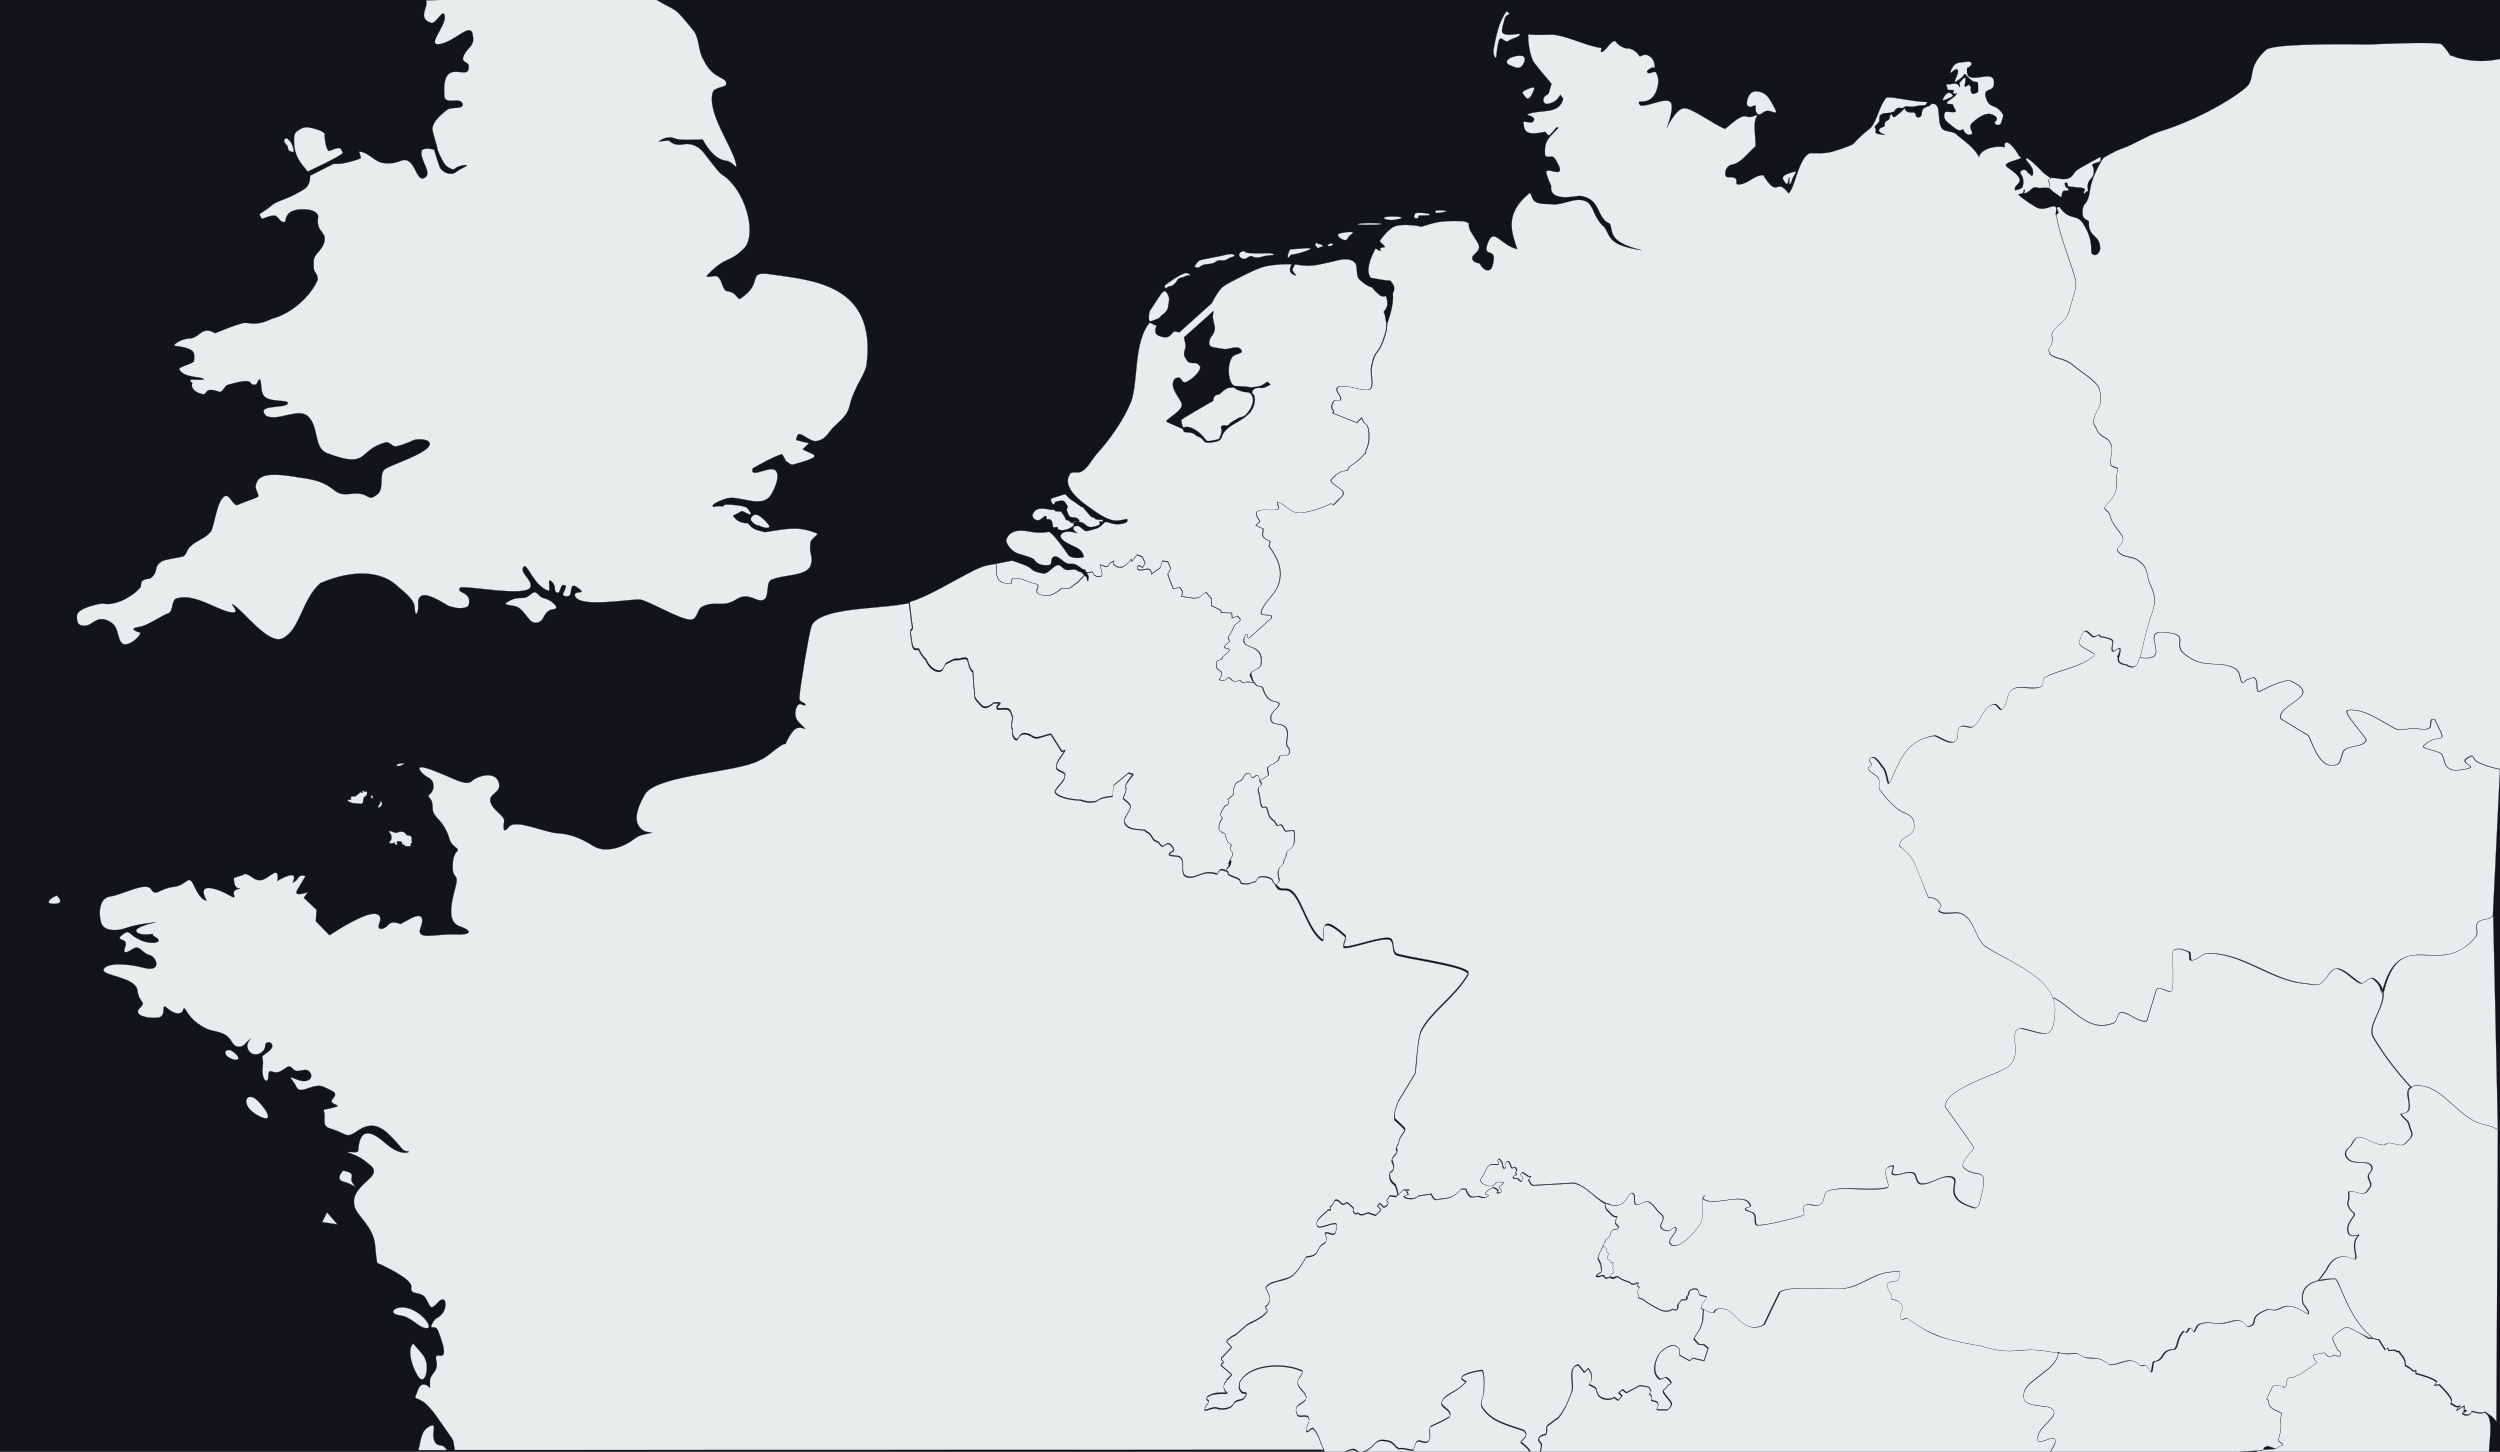 <?xml version="1.0" encoding="utf-8"?>
<!-- Generator: Adobe Illustrator 15.0.0, SVG Export Plug-In . SVG Version: 6.00 Build 0)  -->
<!DOCTYPE svg PUBLIC "-//W3C//DTD SVG 1.1//EN" "http://www.w3.org/Graphics/SVG/1.1/DTD/svg11.dtd">
<svg version="1.1" id="Layer_1" xmlns="http://www.w3.org/2000/svg" xmlns:xlink="http://www.w3.org/1999/xlink" x="0px" y="0px"
	 width="2106" height="1223" viewBox="0 0 2106 1223" enable-background="new 0 0 2106 1223" xml:space="preserve">
<style type="text/css">
	.st0{fill:#131418;}
	.st1{fill:#E7ECED;stroke:#212E3E;stroke-width:0.2;}
	.st2{display:none;}
	.st3{display:inline;fill:none;stroke:#EC2227;stroke-width:3;stroke-miterlimit:10;}
	.st4{display:inline;fill:none;stroke:#010101;stroke-width:5;stroke-miterlimit:10;}
	.st5{display:inline;fill:#FF0000;}
</style>
<g>
	<rect class="st0" width="2106.8" height="1223.2"/>
	<path class="st1" d="M1029.3,700.7L1029.3,700.7c0.1,0.1,0.1,0.2,0.2,0.2C1029.5,700.9,1029.4,700.8,1029.3,700.7
		C1029.4,700.8,1029.4,700.8,1029.3,700.7z"/>
	<path class="st1" d="M886.9,424.5c1.1,0.9,1.4,0.1,1.7-1s2.1-1.2,5.1-1.7s3.6,1.6,5.1,3.7s-0.8,3.1,0,4.8s0.8,2.8,2,4.4
		s4,1,5.4,1.4s3.2,1.8,3,2.7c-0.1,0.5-0.9,0.6-1.7,0.7c1.4-0.1,2.9,0.2,4.1,0.7c2.4,0.9,2.5,2.1,5.1,3.4c2.5,1.3,7.8-0.7,9.1-1.4
		c1.3-0.7,0.3-3,0.3-3l3,0.3v-1.7c0,0-5.4,0.6-6.8-1c-1.3-1.6-2.3-0.7-3.4-1.7c-1.1-1-6.1-7.1-6.1-7.1c-0.7-0.7-0.7-0.9-1.7-1
		c-1-0.2-3.4-2.7-6.8-4.7c-3.4-2-4.9-3.8-6.1-5.1c-0.1-0.5-0.4-0.7-0.7-0.7s-0.7,0-1.2,0.1c-1,0.2-2.4,0.7-4.4,1.4
		c-4,1.3-5.7,1.4-6.4,2.4S885.8,423.6,886.9,424.5z"/>
	<path class="st1" d="M851.9,490.9c0-0.8,0-1.6,0.2-2.2c0.1-0.4,0.3-0.7,0.6-1c0.3-0.2,0.6-0.4,1.1-0.5s1-0.1,1.6-0.1
		c3.7,0,9.4,1.9,13.1,3.8c1.9,0.3,3.8,0.7,5.6,1.6c2,1-2,5.1,0,7.1c0.9,0.6,1.8,1.1,2.7,1.5c4.6,1.7,8.8,0.4,12.8-2.2
		c1.6-1,3.2-2.3,4.7-3.6c1.5,0.1,2.8,0.4,4.1,0.4c0.6,0,1.3,0,1.9-0.2c0.6-0.2,1.2-0.5,1.9-1c0.7-0.7,1.8-1.4,2.4-1.9l3-2.1l1.4-1.5
		l4.2-4.4c0.1,0.1,0.2,0.2,0.4,0.3c-0.3-0.3-0.1-0.2-0.7-0.9c-1.7-1.9-2.7-2.6-4.6-2.5c-0.7-1.4-3.1-2.2-7.1-1.4
		c-4.5,1-7.1-3.2-8.1-3.7c-4.6-2.3-8.8,6.8-13.9,6.8c-13.2-2.3-7.7-4.4-16.9-7.5c-3.7-1.3-6.8-2.5-9.4-3.4c-2.7,0.4-7.4,1.2-14,2.7
		l0.6,1.2c-1.1,14.1,4.7,15.7,12.4,15.2l0,0C851.8,491.2,851.9,491.1,851.9,490.9z"/>
	<path class="st1" d="M1048.7,218.1c1.8-0.3,3.6-2.5,5.1-2.4s2.9,2.3,8.8,0.7c5.9-1.7,9.3-1.2,10.2-1.7c0.9-0.5-1-1.5-5.8-1.4
		c-4.7,0.2-13.7,0.5-17.9-0.7c0-0.1-0.1-0.7-0.7-0.9c-0.5-0.2-1.3-0.1-2.4,0.3c-2.1,0.9-2.8,2.7-1.7,4.1
		C1045.4,217.4,1046.9,218.4,1048.7,218.1z"/>
	<path class="st1" d="M985.7,241.1c2.1,0,5-2.9,5.8-4.7s1.9-2.1,4.4-2.7c2.5-0.6,3.7-2,5.4-1.7c1.8,0.4,1.4-1.4-1.7-2
		c-3.1-0.6-16.6,8.7-18.3,10.5c-0.6,1,0.1,0.6,0.3,2C981.9,243.9,983.6,241.1,985.7,241.1z"/>
	<path class="st1" d="M920.2,481.5l1.7,3.1h0.6c1,0.9,2.3,1.2,3.9,0.7v0.1c0.1-0.1,0.2-0.1,0.3-0.1c1.2,0,1.6-0.6,1.7-1.7
		c-0.1-1.9-1.1-4.8-1.8-7.5h0.1c0-0.2-0.1-0.3-0.1-0.5c1.2,0.1,2.4,0.5,3.1,0.9c1.5,0.9,4.4,0.9,4.4-1.1c0-0.4,0.6-1,1.4-1.5
		c0.6-0.4,1.4-0.7,2.1-1.1c0.3-0.2,0.6-0.3,0.9-0.5c-0.1,0.2-0.2,0.4-0.3,0.6c0.1,0,0.2-0.1,0.3-0.1c-0.3,0.8-0.6,1.5-0.7,2
		c0,0.1,0.1,0.2,0.1,0.3c0,0.1,0.1,0.1,0.1,0.1c1.2,1,2.3,1.6,3.3,2c0.2,0,0.4,0.1,0.6,0.2c0.9,0.3,1.6,0.3,2.4,0.2
		c0.4,0,0.8-0.1,1.2-0.2c0.1,0,0.2-0.1,0.3-0.1c2.8-1,5.1-3.9,7.3-6.4l0.2,2l4.7-5.8l4.4,1.8l2.4,5.1l-0.2,0.4l0.1,0.2l-2.2,3.9
		c0,0-3.6-3.3-4.3-0.6c-0.2,3,4,1.9,5.9,1.6c2-0.3,4.7-1.5,5.9,2.2c0.1,0.4,0.1,1.6,0.1,1.6l7.5-5.5l1.7-5.6l4.7,0.8l2.4,6l-2.5,4.5
		c1.4,4.2,3,8.7,4.8,12.3l5.4-1.1l2.2,3.4l-0.6,4.2c3.3,0.6,6.7,1,10.2,1.5h0.1l4.1-0.5l6-4.6l4.7,5.6l-0.2,5.6l7.9,4l0.5,2.1
		l8.8,0.2l0.4,4.4l4.3-1.9c0.8,0.8,1.7,1.5,2.4,2.5c0.4,0.8-0.1,1.6-1,2.3c-1,1-2.5,2-3.6,3c-0.2,0.3-0.4,0.5-0.5,0.8
		c-1.2,3.5-3.3,6.6-5.1,9.8l0.1,0.2l1.2,2.7l-0.2,0.2v0.1l-4.1,3.9c-0.1,0.1-0.1,0.3-0.1,0.4c0,0.5,0.4,0.9,0.9,1.1
		c0.9,0.5,2.3,0.6,3,1c0.3,0.2,0.4,0.5,0.2,1c-0.2,0.5-0.5,1-0.9,1.4c-1.1,1.5-3.1,2.6-4.6,4.1c-0.3,0.3-0.5,0.6-0.7,0.9l0.1,0.2
		l0.4,0.5l-0.3,0.1l0.1,0.1l-4.3,1.7c-0.3,0.8-1.5,5.1,0.5,7c1.2,0.9,2,1.3,2.5,1.7c0.2,0.2,0.4,0.3,0.5,0.6s0.2,0.6,0.2,1.1
		c0,1.7-0.3,3.2-1.5,4.3c-0.2,0.2-0.3,0.3-0.5,0.5c-0.7,0.9,4.2,1.8,5.7,0.5c0.1-0.1,0.1-0.2,0.2-0.3c0.1-0.3,0.3-0.6,0.5-0.7
		c1.1-1.4,3.6-0.1,4.3,1.4c0.4,0.8,1.7,1.1,3.1,1c1.3,0,2.7-0.4,3.1-0.8c0.2-0.3,0.5-0.1,0.8,0.1c0.9,0.7,2.1,2.8,3.1,1.8
		c0.3-0.3,0.9-0.4,1.7-0.5c0.7-0.1,1.6-0.1,2.5,0c1.7,0.1,3.4,0.5,3.6,0.5l0.2,0.2h0.1c-0.1-0.1-0.1-0.3-0.2-0.4
		c-0.4-0.5-0.7-0.9-1.1-1.4c-1-2.1-2.1-4.3-1.9-5c1-4,8.1-4,9.1-8.1c1.6-10.4-3.6-13.2-8.3-15.1c-1.2-0.4-2.3-0.9-3.2-1.4
		c-2.7-1.4-4.2-3.3-1.8-8c0.1-0.4,0.3-0.8,0.5-1.2c0.1,0,0.2,0,0.3-0.1l0,0c1.4-0.5,1.6,0.2,1.5,1.1c0.2,0.9,0.1,2,0.8,2.3
		l19.2-17.2c1.1-5.1-12.2,1-8.1-7.1c3-7.1,10.2-12.2,13.2-19.3c5.6-13.6-0.5-24.8-7.4-34.1l1.1-4.2c-0.4-0.2-1.1-0.4-1.9-0.8
		c-1.9-0.9-4.6-2.6-4.5-4.9c0.2-3.4,0.6-4.5,0.7-4.6l-6-2.7l0,0l-0.4-0.2l3.4-3.4l-2.7-4.8c-0.4-1.4-0.6-2.8,0.6-3.4
		c1.3-0.8,2.7-1.1,4.1-1.3c2.8-0.4,5.8,0.1,8.9,0c1.4-0.1,2.9-0.2,4.3-0.7c1.9-1-1.7-6.6-0.2-6.2c0.1-0.1,0.2-0.1,0.5,0.1
		c6.1,2,10.2,9.1,17.3,9.1c0.2,0,0.5,0,0.7,0.1c5.4,0,17.8-3.6,26.8-8l0.1,0.1h0.1l1,1.1c0.5-0.4,3.1-2.5,5.4-5.2
		c1.5-1.1,2.7-2.3,3.2-3.4c0.2-0.5,0-1,0-1.4c0.1-0.3,0.1-0.7,0-1l-0.1-0.1c-0.5-1.2-2-2.5-5.7-5c-8.2-5.6-2.7-5.6-0.8-8.8
		c0.1,0,0.1,0,0.1-0.1c2-1.3,3.9-2.5,5.9-3.6c2.2,0,4.4-0.3,4.7-1.2c0.1-0.6,0.8-1.6,1.3-2.5c4.8-3,9.2-6.2,12.2-10.4
		c1.3-0.5,1.8-1.5,1.4-2.7c2.4-4.7,3.6-10.3,2.3-18.2c-0.2-2.7-1.7-4.7-4-6.2c-0.4-1-1-2.5-1.4-3.3l-1.6,1.8
		c-0.1-0.1-0.3-0.1-0.5-0.1l-1.5,2.4l-20.7-8.2l0.1-0.1l-0.5-0.2l0.8-1.7c-1.9-1.8-2.4-4.1-0.3-7.6c1-3,6.1,0,6.1-2c1.1-3-4-6-3-9.1
		c0-2,3.1-2,5.1-2c1.9,0,3.7,0.2,5.4,0.5c5,0.8,9.7,2.5,15,2.6c6.1-0.1,3.5-9.3,3.2-17.4c0.9-5.3,2-11.1,5-14.7
		c4.3-5.2,6-12.2,7.4-16.7c0.6-2,0.7-3.8,0.5-5.6c0.1-0.3,0.2-0.7,0.4-1c-0.3-2-0.7-4.1-1.1-6.5c-0.7-5-2.6-2.4,0.5-6.4
		c2.3-3.1,1.1-8.2,0.2-11c-0.9,0.4-2,0.6-3.3,0.3c-1.5-0.4-2.5-1.2-3.3-2.2c-1.9-1.3-3.6-3.2-5.3-5.4c-3.2-0.4-8.8-4.6-11-7.2
		c-2.4-2.9-1-9.3-2.6-12.4c-1.6-3.2-6-4.2-9.9-4c-1.3,0.1-2.6,0.3-3.6,0.5c-4.3,1.2-12.4,2.9-18.2,4.1c-5.7,1.2-12.9,1-17.5,0
		c-0.7-0.2-1.4-0.1-2.1-0.2c-0.4,1.2-1.4,2.6-1.9,3.7c-1.1,2.2,5.4,6.6,1.5,5.2c-3.6-1.3-5-4-2.3-9.1c-3-0.1-5.9,0-8.7,0.1
		c-6,0.3-12.3,1.2-16,2.4c-4.1,1.4-10.5,4.2-17.7,7.9c-3.5,1.8-12.8,6.2-16.5,9.4c-0.4,0.4-0.7,0.8-1,1.2c-3.4,4-5.3,8.1-7.5,11.9
		l-27.1,24.4l-4.7-0.7c-3.4,3.6-4.3,6.5-11.5,4.1c-4.5-1.5-5-3.9-3.1-9.1c-3-0.2-5.1-3.1-6.1-2c-13.2,16.3-9.2,48.8-15.3,66.1
		c-6.1,15.3-18.3,32.5-29.5,44.7c-4.1,5.1-7.1,11.2-12.2,14.2c-3,2-9.1-1-10.2,3c-2.8,4.2-3.4,13.1,15.6,26.4
		c5.1,3.5,14.4,11.1,22.4,11.9c4.4,0.4,10.2-1.4,10.2-1.4s3.3,3.4-5.7,4.4c-8.8,1-11-4.3-14.2-0.3c-3.6,4.4-7.7,4.6-13.2,6.1
		c-3.8,1.1-5.3-5.5-10.2-4.1c-5,1.5,2,6.1,2,6.1s-11.5-4.1-14.2,1.4c-1.4,2.9,3.7,6.1,8.8,8.5s9.4,3.9,10.5,9.8
		c0.2,0.9-10.4,2.4-13.2-1.7c-3.1-4.6-13.2-18.8-16.3-19.3c-10.2,2.1-16.6-0.9-23-1c-5.4-0.1-10.1,1.5-12.5,6.8
		c-1.7,3.7,4.5,10.3,8.1,11.9c3.8,1.7,14.1,3.8,15.2,5.8c3,5.1,9.8,4.9,12.9,4.4c2,0,0.7-4.4,2.7-6.4c4.1-3.1,8.1,4.1,12.2,5.1
		c3.3,1.6,4.3-2.1,11.9,4.1c0.7,0.7,1.9,1.1,3.2,1.3c0.5,1.2,0.7,1.7,1.3,2.8h0.1c-0.1-0.2-0.1-0.3-0.2-0.5L920.2,481.5z
		 M995.5,340.3c-1.1-4.9-11.2-13.9-6.1-21c6.4-4.1,5.4,3.6,9.1,2.7c3.7-0.9,13.5-8.9,12.5-13.2c-0.9-0.8-1.9-3.4-5.7-3
		c-5.1,0.4-5.5-2.7-6.8-4.4c-2.6-3.4,0.5-8,0.3-10.2c-0.2-2.3-1.5-6.9-1.5-6.9l24.9-22.3c0,0-0.4,3.2-0.5,4.2
		c-0.3,2.7,1.9,8.5,1.7,10.5c-0.8,7.1-3.7,4.7-4.8,11.9c0,4.6,3.8,3.7,12.2,5.4c3.8,0.8,11.2-3.3,14.2,0c2.8,3.1,0.2,3.2-4.7,5.1
		c-4.6,1.7-6.4,12.5-4.4,19.7c1,3.6,2.5,6.4,5.1,6.4c3.9,0.1,10.2,0.5,13.1,1.2c5.5-0.9,7.3-0.9,9.1-1.9c2-1.1,4.4-3,4.4-3l2.8,2.4
		c0,0-4.6,2.7-6.7,2.9c-2.1,0.2-3.3-0.5-5.9,0.3c-2.3,0.7-3,2.6-3.1,3.7c0.5,0.9,1.5,1.6,1.8,2.4c0.6,1.6,1.5,6.8-2.4,12.9
		c-1,1.6-2.5,3-5.4,5.4c-5.9,4.2-10.5,6.2-12.9,8.1c-4.1,3.3-5.7,5.6-6.4,8.1c-1.3,4-4,4.3-9.5,5.1c-2.9,0.4-4.9,0.1-6.1-1.7
		c-2.1-3.2-5.7-3.4-6.8-4.7c-1.9-2.3-7.6-2.2-8.8-2.4c-1.7-0.3-1-1.5-2-2.7l-13.2-5.8C979.6,354.1,996.9,346.4,995.5,340.3z"/>
	<path class="st1" d="M1085.7,216.8c0.9-0.8,1.3-2.4,2.7-2.4c1.4,0,7.1-1.2,10.2-2.4s5.8-1.9,5.1-2.7c-0.2-0.2-1-0.4-2.1-0.3
		c-1.1,0-2.7,0.2-4.4,0.3c-3.3,0.2-7.4,0.7-9.8,0.7c-1.1-0.1-1.8,2.8-2.4,4.4C1084.5,216,1084.8,217.6,1085.7,216.8z"/>
	<path class="st1" d="M1010.1,225.2c1.3-0.6,1.9-1.8,4.8-2.4c2.9-0.5,6.4-0.3,8.8-2c2.4-1.8,2.3-1.4,6.1-1.4
		c3.8,0.1,5.4-2.4,7.5-2.7c2-0.4,3.9-1.4,1.7-2.4c-0.6-0.2-1.2-0.3-2.1-0.3c-2.5,0.1-6.2,1.1-8.8,1.7c-3.4,0.8-15.6,2.8-17.6,3.7
		c-1.6,0.8-3.6,3.9-4.1,4.8C1006,225.1,1008.8,225.8,1010.1,225.2z"/>
	<path class="st1" d="M974.2,268.9c3.7-1.2,2.8-2.5,5.4-4.1c2.6-1.6,4.2-4.3,4.4-6.4s1.2-5.7,0.7-7.8s-2.1-5.2-3.7-5.4
		c-1.6-0.2-5.4,6-10.2,13.5c-1.4,2.3-2.9,2.9-3,8.5C967.6,272.8,970.5,270.1,974.2,268.9z"/>
	<path class="st1" d="M873.8,438.3c2.2,0.4,4.7-2.3,6.1-3.4c1.4-1.1,1.6,0.9,1.7,2c0.1,1.1,1.5-0.2,3.4,1c1.8,1.2,1.7,4.3,2,5.7
		c0.4,1.4,3.1,0.2,3.7,0.3c0.6,0.2-0.6,2.6,3.7,2.7s7.6-1.9,9.5-3.4c1.8-1.5-0.4-2,0.7-3c0.4-0.4,1.6-0.8,2.9-0.9
		c-0.7,0.1-1.6,0-2,0c-0.9,0-2,1.4-2,1.4c0-0.1-0.2-0.4-1-0.3c-1.6,0.1-0.4-1.5-3-2s-1.8-1.8-2.7-3.1c-1-1.2-2.2-4-3.4-4.4
		s-4,0.6-4.7-0.7c-0.7-1.3-2.2-0.6-3.7-0.7s-1.1-0.7-6.4-1c-5.4-0.4-7.2,1.9-8.5,4.4C868.9,435.4,871.6,438,873.8,438.3z"/>
	<path class="st1" d="M998.7,359.7c1.4-0.3,3,0.1,4.8,0.7s4.7,2.4,6.8,4.1c2,1.7,4.9,5.1,5.8,6.4c0.9,1.3,4.6,0.3,7.8-0.3
		c3.2-0.6,3.2-0.8,4.4-4.1c1.2-3.2,0.9-4.7,0.3-6.1c-0.5-1.4,2.2-2.6,3.4-2s2.9-0.1,3.7-1.4c0.8-1.2,8-5.1,8.8-5.4
		c0.6-0.3,1.5,0.2,4.4-1.7c6.1-5.9,7.6-12.4,6.1-15.9s-3.5-3.7-5.7-3.7s-8-2.1-8.8-3c-0.6-0.6-0.8-0.8-1.4-0.8
		c-0.6-0.1-1.5,0-3.2,0.1c-3.5,0.1-7.8,5.2-9.1,5.7c-1.3,0.5-2.6-0.1-3.7,1.7c-1.1,1.8-1.1,2.2-1,3.1s-4.4,3-4.4,3
		s-21.7,12.5-22.4,13.5c-0.6,1.1,1,5.8,1,5.8C996.8,360.5,997.3,360,998.7,359.7z"/>
	<path class="st1" d="M1109,207.7c1.7,2.6,1.4,0.9,3.8,0.3s1.9-1,0.1-2s-2.2,0.3-3-1.1c-0.1-0.3-0.4-0.4-0.8-0.3
		C1108.2,204.9,1107.1,206.6,1109,207.7z"/>
	<path class="st1" d="M1122.2,206.7c1.6-0.8,0.4-1.8-1.3-1.5c-0.5,0.1-1.1,0.3-1.7,0.7C1117,207.5,1120.2,207.8,1122.2,206.7z"/>
	<path class="st1" d="M769.1,528.8c-0.1,0.1-0.2,0.1-0.3,0.2c0.1,0.4,0.1,0.7,0.2,1.1c-1.1,0.7-1.6,1.4-1.8,2.4
		c0,1.2,0.3,2.6,0.6,4.6c0.7,5.4,1.3,10,4.8,9.1c0.5-0.1,1,0.1,1.5,0.2c1.6,3.6,3.7,6.7,6.3,9c1.7,5.2,7.4,9.9,11.3,9.3
		c4-0.6,3.4-5.4,6-6.7s6.2-3.6,8.4-3.2c2.2,0.4,4.6-1.1,7.2-0.9c2.6,0.2,1.9,2.6,3.4,6.5c1,2.6,1.4,3.7,3.1,4.8
		c0.6,6.5,0.4,13.1,1.5,17.6c0,0.1,0,0.2-0.1,0.3c0.1,0.3,0.1,0.5,0.2,0.8c-0.2,0.7-0.3,1.4-0.3,2c0.6,2.8,3.1,4.9,5.3,7.4
		c2.8,3.2,6.1,2.4,10.8-1.7c1.9-0.1,3.7-0.1,5.5-0.1c-0.3,0.3-0.6,0.7-0.9,1c0.4,0,0.8,0,1.2,0c-1.6,1.7-2.5,2.9-2.9,3.7
		c0.4,0.3,1.2,0.4,2.5,0.4c4.3,0,8-1.3,9.3,3.4c0.3,1.2,1,2.6,1.5,3.9c0,0.2-0.1,0.5-0.1,0.7c0,0.1,0.1,0.2,0.1,0.3
		c-0.4,2.1-1,4.3-1.1,6.3c0,0.5,0.1,1,0.2,1.5c0.1,0.2,0.3,0.5,0.5,0.7c0,0.3,0,0.6,0,0.9c0,0,0,0,0,0.1c0,0.3,0,0.6-0.1,0.9
		c0.1,3.5,1.2,5.7,2.8,6.9c2.6,1.8,2.1-5.6,8.4-4.7c6.3,1,5.9,4.7,11.9,3c3.2-0.9,5.3-1.5,8.6-2.5c0.4,0.1,0.7,0.2,1.1,0.3l8.9,14.2
		l2.8-0.9c-0.2,0.4-0.4,0.8-0.6,1.1l0.4-0.1c-2,4.1-6.2,7.9-7,12.2c0,0.2,0,0.3,0,0.5c-1,4,7.1,4,7.1,7.1c0,0.5-0.1,0.9-0.1,1.4
		c-0.4,4.8-5.2,7.7-8.1,12.6c0,0.1-0.1,0.1-0.1,0.2c0.4,3.4,10.7,6.9,21.9,7.1c5.2,2,11.9,2,14.2,0c3-2.6,12.5-3.3,12.5-3.3l0,0
		l0.4-8.2l0.1-0.1v-0.8l12.7-10.5l4.1,1.2c0,0-0.3,0.3-0.6,0.7l0.5,0.2c0,0-5.6,6.1-6.5,9.4c0,0.3,0,0.5,0.2,0.7
		c0.4,0.6,0.4,1.6,0.1,2.7c-0.2,1.8-1.2,4.3-2.2,6.5c1.8,2.2,5.4,3.6,6.1,6.7c0,0.7-0.1,1.3-0.4,2c-0.8,3.3-4,6.8-4.8,10
		c-0.1,1.2,0.1,2.3,1.1,3.2c3.2,4.8,9.9,4.1,16.1,4.9c1,0.8,2.1,1.7,2.9,2.1c3,1.5,3.2,5.2,5.8,6.7c0.8,0.5,1.8,0.8,2.7,1.1
		c0.8,1.3,1.8,2.6,3,3.5c1,1,4.1-3,6.1-2c2.1,1,3.1,3.1,4.1,5.1c0,0.1-0.1,0.3-0.3,0.5c0.1,0.1,0.1,0.2,0.2,0.3c0,0.8-3.1,2.2-4,3.3
		c3.1,2,8.2,0,10.2,3c3.1,4-1,13.2,4.1,15.2c6.1,3.1,13.2-4,20.3-3c2,0,4,0.5,6,1.1c0.9-2.2,2.3-4.4,4.2-3.8c1.1,0.4,2,0.6,2.8,0.9
		c0.5-0.5,0.9-1.1,1.4-1.6c-0.3,0.2-0.6,0.3-0.9,0.4c0.7-1,1.5-1.7,2-2.4c0.2-0.6,0.2-1.1,0-1.8c0-0.1,0-0.2,0-0.3
		c-0.1-0.3,0-0.6,0.1-0.9c0.7-2.9,4.1-5.4,3.1-8.3c-0.1-0.2-0.2-0.3-0.3-0.5c-1-0.7-1.4-1.4-1.6-2.2c-0.3-1.2,0.3-2.5,1-3.7
		c-1.9-1.1-3.2-2.5-4-4.2c-0.5-1.1-0.9-2.4-1-3.8c0-0.2-0.1-0.4-0.2-0.6c-0.6-1.1-1.7-1.7-2.8-2.1c0.2,0.5,0.3,1,0.5,1.5
		c-0.3-0.3-0.3-1-0.7-1.2c-0.2-0.1-0.1-0.2,0-0.4c-0.1,0-0.1-0.1-0.2-0.1c-0.9-0.4-1.7-0.8-2-1.7c-0.3-0.5-0.4-1.3-0.2-2.3
		c-0.3-3.2,1.6-5.7,3-8c-0.7-0.4-1.1-0.9-1.3-1.5c-0.5-1-0.3-2.2,0.2-3.3c0.8-1.8,2.2-3.7,2.9-5.1c2.7-0.6,4.1-2.6,2.9-4.9
		c-0.1-0.1-0.2-0.3-0.2-0.4l0,0c0-0.1-0.1-0.1-0.1-0.2c1.8-2.4,5.7-3.1,5-7c-0.2-4.2,1.6-8,5.9-8.8c2.8-1.7,2.6-6.9,6.8-6.2
		c0.6,0.1,0.9,0.6,1.2,1.1s0.5,1,0.7,1.5c0.4,0.8,1,1.3,2.5,0.5c1.5-1.4,3-2.5,4.1,0c0.1,0.2,0.1,0.3,0.2,0.5
		c0.3,0.8,0.3,1.6,0.7,2.6c2.1-1.3,5-3.1,6.4-4c1.1-0.6,0.4-2.2,0-4c-0.4-1.7-0.5-3.6,1.7-4.6c4.4-2.1,7.6-3.9,7.8-6.3
		c0.2-1.9,1.2-2.3,3.4-2.3c0.7,0,1.5,0,2.4,0.1c3.3-0.1,4.3-4.5,1.5-7.3c-2.9-2.9,1.7-10-1.2-15.2c-2.9-5.2-9-3-11.5-5.2
		c-2.5-2.1-2.3-6.9,1.9-10.6c4.2-3.8,4.7-6.3,1.2-6.8c-3.6-0.5-6.8-1.7-9.5-6.8s-0.7-6.1-5.9-6.6c-1.1-0.1-2.2-1.4-3.3-2.9h-0.2
		c0.1,0.1,0.1,0.2,0.2,0.3h-0.3l-0.2-0.2c-0.5-0.1-6.6-1.3-7.9,0s-3.1-2.8-3.9-2c-0.9,0.8-5.5,1.5-6.3-0.2c-0.8-1.3-2.9-2.5-4.1-1.6
		c-0.1,0.1-0.2,0.3-0.3,0.5s-0.2,0.4-0.4,0.5c-1.3,1.7-7.2,0.6-5.8-0.4c0,0,0,0,0.1-0.1l0.1-0.1c0.2-0.1,0.3-0.2,0.4-0.4
		c1-1.1,1.3-2.5,1.3-4.1c0-1.9-0.9-1.4-3.2-3.4c-2.4-2-0.5-7.1-0.5-7.1l0.2-0.1c0-0.1,0-0.1,0-0.1l4.2-1.7l-0.4-0.6
		c0.3-0.4,0.6-0.7,0.9-1.1c1.4-1.6,3.4-2.7,4.6-4.1c0.3-0.4,0.5-0.8,0.7-1.2c1-2-4.1-1-4.1-3c0-0.2,0.2-0.4,0.2-0.6l0.1-0.1
		c0-0.1,0.1-0.1,0.1-0.2l0.3-0.3l3.7-3.5l-1.4-2.8c1.8-3.2,3.9-6.3,5.1-9.8c0.2-0.3,0.5-0.7,0.8-1.1c0.9-1,2.5-2,3.6-3
		c0.7-0.7,1-1.4,0.7-2c-0.8-0.9-1.6-1.6-2.4-2.5l-4.3,1.9l-0.4-4.4l-8.8-0.2l-0.5-2.1l-7.9-4l0.2-5.6l-4.7-5.6l-6,4.6l-4.1,0.5
		c-3.6-0.5-7-0.9-10.3-1.5l0.6-4.2l-2.2-3.4l-5.4,1.1c-1.8-3.7-3.4-8.1-4.8-12.4l2.5-4.5l-2.2-5.6l-4.7-0.8l-1.7,5.6l-7.5,5.5
		c0-0.5,0-1.2-0.1-1.6c-1.2-3.7-3.9-2.5-5.9-2.2s-6.4,1.3-5.9-1.9c0-0.1,0.1-0.2,0.1-0.3c0-0.1,0-0.2,0-0.3c0.5-3.2,4.4,0.3,4.4,0.3
		l2-3.5l-2.3-4.9l-4.4-1.9l-4.7,5.8l-0.2-2.2c-3.9,4.5-7.9,10.4-15.1,4.4c-0.1-0.2-0.2-0.4-0.1-0.8c-0.1-0.4,0.2-1.1,0.5-1.9
		c-2.2,1-4.1,2.1-4.1,3c0,2-3,2-4.4,1.1c-0.7-0.4-1.8-0.9-3-0.9c0.7,2.9,1.8,5.8,1.7,7.5c0.1,1.3-0.3,2.2-1.7,2.2
		c-1.8,0.5-3.1,0.3-4.1-0.7H922l-1.7-3.1l-4.6,0.7c0.3,0.7,0.6,1.5,0.8,1.7c1,1.3,0.6,1.9,0.2,4.3c-0.1,0.5-0.1,1.1-0.1,1.1
		s-0.9-0.6-0.9-1.9c0-2.1-0.8-2.1-2.1-3l0,0l-5.6,5.9l-3,2.1c0-0.1-0.1-0.1-0.1-0.1c-0.7,0.6-1.4,1.3-2.3,1.9
		c-2.6,1.9-4.9,1-7.9,0.8c-5.4,4.7-11.3,8.2-17.9,5.6c-1-0.4-2-0.9-3-1.6c0,0,0,0-0.1,0c-2-2,1.9-6,0-7.1c-1.8-0.8-3.6-1.3-5.5-1.5
		c-1.7-1-4.1-1.8-6.4-2.5c-0.4-0.1-0.7-0.3-1-0.4c0,0,0,0-0.1,0c-1.3-0.4-2.6-0.6-3.8-0.8c-0.5,0-1-0.1-1.5-0.1s-0.9,0-1.3,0.1
		c-1.8,0.3-2,2.2-1.9,4.2c-0.1,0-0.2,0-0.3,0c0,0,0,0,0,0.1c-3.9,0.2-7.4,0-9.7-2.1s-3.5-6-3-13.2l-0.6-1.2c-4.5,0.9-9,1.4-11.9,2.8
		c-2.4,1.1-3.8,1.4-5.9,2.5c-19.2,9.8-39.5,22.5-53.7,26.5l-1,1c0,0.1,0,0.2,0,0.3c0.1,0,0.2,0,0.3,0
		C767.1,513.2,767.7,521.6,769.1,528.8z"/>
	<path class="st1" d="M1286.9,1220.7c-1.5-1.7-3.7-3.6-6.1-5.4c0.2-0.2,0.5-0.5,0.7-0.7c-0.1-0.1-0.3-0.2-0.4-0.3
		c1.7-1.7,3.6-3.4,4.4-5.3c-0.2-2-2-3.8-3-3.8c-0.1-0.1-0.1-0.1-0.2-0.1c-11.1-4-27.4-7.1-34.5-20.3c-0.6-2.3,0.1-4.6,0.9-6.7
		c0.2-0.5,0.4-1.1,0.5-1.6c0.3-1,0.6-2,0.6-2.9c0-6.1,1-12.2-1-18.3c-1-0.6-1.6-0.3-2.5-0.2c-0.8,0.1-8.7,1.4-12.8,3.6
		c-1.1,0.6-1.9,1.2-2.2,1.7c0.1,0.9,1.4,1.8,3.5,3c0.2,0.1,0.5,0.2,0.7,0.3c-0.3,0.2-0.6,0.5-0.8,0.7c0.1,0.1,0.2,0.1,0.3,0.2
		c-1.8,1.6-3.6,3.2-5.6,4.8c-2.7,2.2-6.3,3.9-9.4,6c-2.3,1.5-4.3,3.1-5.4,5.4l0,0c-1,4.1,8.1,6.1,7.1,11.2c0,0.2-0.1,0.4-0.3,0.7
		c0,0.1,0,0.1,0,0.2c0,0.3-0.4,0.8-0.5,1.2c-3.4,2.1-6.4,3.6-9,4.8s-4.7,2.1-6.4,3c-0.4,0.2-0.7,0.5-0.9,0.9
		c-0.6,2.5,0.9,6.6-0.4,9.5c-0.2,0.7-0.4,1.3-0.9,1.9c-2.9,3.7-7.8-2-10.2,1.1c-0.5,0.7-1,1.7-1.4,2.8c-0.4,1.1-0.7,2.2-1,3.3h-0.1
		c-0.1,0.3-0.2,0.6-0.2,0.9c-3.3-0.6-5.2-0.9-7.6-1.4c-2.1-0.5-3.3-0.2-4.2,0.1c-0.8-0.5-1.6-0.8-2.4-1.3c-0.4-0.5-0.7-1-1.4-1.7
		c-3.7-4-6.9-3.9-10.6-4.2c-3.7-0.3-6.2,2.8-6.2,2.8c-2.9,3.3-11.5,10.5-15.3,6.2c-3-3.4-9.4,0.2-16.7,5.6l163.3,5.3
		C1289.6,1229.9,1290.5,1224.9,1286.9,1220.7z"/>
	<path class="st1" d="M1302,1234.4c0.1-0.1,0.1-0.2,0.2-0.3l0,0C1302.1,1234.2,1302,1234.3,1302,1234.4z"/>
	<path class="st1" d="M1731.3,1212.7c-1.8-4.2-13.7,5.3-14.7,0.3c-0.3-0.9-0.2-2.3,0.5-4.6c2.6-7.9,14.7-14.1,13.2-19.6
		c-0.3-0.7-0.8-1.4-1.6-2.1c-4.5-3.6-21.1-0.6-23.5-8.3c-0.4-1.1-0.5-2.4-0.3-3.9c-0.3-11.6,27.1-20,29-34.4
		c-0.2-0.1-0.3-0.1-0.5-0.3c-9.9-2.1-16.8-2.7-22.3-2.7c-7.3,0-12.2,1.1-18.4,1c-5.8,0-12.7-0.9-23.9-4.4c-2.5-0.4-4.8-0.8-7.1-1.2
		c-6.6-1.1-12.4-2.4-17.9-3.9c-11.4-2.4-18.7-5.8-28.5-12.5c-2.4-1.5-4.9-3.2-7.4-5.1c-0.5-0.5-1-0.6-1.5-0.5
		c-1.2,0.1-2.5,1-3.4,1.1c-0.4,0-0.8-0.1-1-0.5h-0.1c-2-4.1,3-8.1,1-11.2c-2.1-3.2-4.5-4.2-6.8-4.9c-0.9-0.2-1.8-0.6-2.7-0.7
		c0.5-1.2,0.9-2.5,0.4-3.4c-1.1-2.2-6-8.7-2.3-10.4c0.4-0.2,0.8-0.4,1.3-0.5c2.8-0.5,4.6-0.6,5.8-1.2c1.2-0.6,1.7-1.7,2.1-4
		c0.2-1.3,0.3-2.1,0.3-2.7c0-0.5-0.2-0.8-0.5-1c-0.1,0-0.1-0.1-0.2-0.1c-0.5,0-1.1-0.1-2.1,0s-2.4,0.3-4.3,0.4l0,0l0,0
		c-0.1,0-0.2,0.1-0.2,0.1c-1.3,0.1-2.6,0.3-4,0.5c-1.6,0.3-3.1,0.7-4.6,1.1c-0.2,0.1-0.4,0.1-0.6,0.2c-0.9,0.3-1.7,0.6-2.5,0.9
		c-0.2,0.1-0.3,0.2-0.5,0.3c-3.8,1.5-7.5,3.5-11.3,5.3c-5.7,2.8-11.5,5.3-17.8,5.7c-0.8,0.1-1.8,0.1-2.9,0.2
		c-5.5,0.1-14.8-0.4-24-0.6c-1,0-1.9,0-2.9,0c-9.9,0-19.2,0.7-22.9,3.4l-13.2,27.4c-1.2,0.7-2.4,1.2-3.5,1.5
		c-8.6,3-14.6-2.6-19.8-7.7c-2.3-2.2-4.5-4.4-6.6-5.7c-1-0.6-2-1-3-1.2c-5.6-0.7-7.5,0-8.4,1c-0.6,0.8-0.6,1.6-1.1,2
		c-0.3,0.2-0.6,0.3-1.3,0.2c-1.2-0.2-3.3-1.1-7.3-3.1c-1,4.1,0,9.1-2,13.2c-1,4.1-4.1,7.1-6.1,11.2c0,0.6,1.9,2.6,4.1,4.9l4.3,0.3
		l3.5,2.9l-3.4,10.6h-0.2l-0.2,0.6l-9.5-2.2l-2.7,2.2l-8.5-4.7v-5.3c-1.9-2.3-4-3.7-7.5-2.6c-1.7,0.4-3.6,1.4-5.9,3.1
		c-1.3,0.9-2.2,1.8-3,2.7c-0.2,0.3-0.4,0.5-0.5,0.8h-0.1l0,0c-5.4,9.7-3.9,17.6-0.1,19.9l-0.2,0.2c1.6,1.4,2.6,0.7,4.3-0.1
		c2-0.9,2.4-0.9,4.7,1.5c1.8,1.9,1.9,3,0.9,3.6c-0.2,0.5-0.8,0.8-1.5,1.1c-0.4,0.1-0.6,0.3-0.8,0.4c-0.3,0.5-0.6,1.1-1.3,1.8
		c-0.3,0.5-0.8,1-1.7,1.6c-0.1,0.1-0.2,0.2-0.3,0.3c-1,1.8,1.7,4.2,4.3,7.6c3.2,3.9,2.8,4.8,0.7,7.4c0,0,0,0-0.1,0.1
		c-0.1,0.2-0.3,0.3-0.4,0.5c-2.2,2.6-2.9,1.3-6.7,1.6c-3.8,0.3-4.5-0.8-3.7-1.5s1.7-4.9-1.2-5.6c-2.9-0.6-4.5-0.5-3.7-2.8
		s-2-3.7-2-3.7l0.6-0.6h-0.1l1.4-1.4l-1.9-3.4c-0.5-0.4-1.1-0.6-1.8-0.7c-3-0.5-3.9-0.5-5.9-0.8l-11.4,6.1l-3.2-2.7l-2.5,2.1
		l2.6,2.6l-0.6,0.7l0,0l-3.2,3.7l-3.4-2.5c0,0-3.7,3.2-9.8,0.7c-6.1-2.6-3.9-7.5-6.4-9c-2.6-1.5-5.1-2.5-5.1-2.5s0.3-0.2,0.7-0.7
		h-0.1c0,0,0.1-0.1,0.3-0.3c0.9-1.1,2-3.1,1.5-5.8c-0.2-0.9-0.4-1.8-0.7-3.1c-0.6-1-1.1-2.2-2-3.7l-3.5,3.3l-5-6.3
		c-1.5,0.3-2.7,0.8-3.5,1.6c-1.9,2.7-1.8,7.1-1.2,11.6c0,0.4-0.1,0.8,0,1.3c1,6.8-1.7,10.5-3.7,15.7c-0.2,0.5-0.4,1.1-0.7,1.7
		c-2.2,5.3-7,12.9-8.8,13.6c-1.9,0.9-5.4,4.2-7.8,5.6c-0.2,0.1-0.3,0.3-0.5,0.4c-0.4,1.8,0.5,4.7-0.5,5.9c0,0.1,0,0.1,0,0.2
		c-0.2,0.6-0.6,1.1-1.4,1.2c-1.8,0.3-3.7,1.1-4.7,2.3c-0.4,0.9-0.2,2.1,1,3.3c3.4,3.5-2.2,9.1,1.7,10.3c3.7,1.1,6.3,3,3,9.4
		l420.4,13.6c-8-3.2-2.4-15.9,16.9,2.4c4.1,5.1,3,8.5,5.1,13.5c29.4,1.8-7.8-23.7-18-29.8c-1.3-0.8-1.9-1.8-2-3
		C1723.7,1225.6,1732.5,1217,1731.3,1212.7z"/>
	<path class="st1" d="M2069.9,48.6c-2.9-1.2-4.8-1.8-6.1-2.1c-0.6-1.5-2.4-4.2-6.6-8.9c-2-3.1-62.2-0.1-62.2-0.1s-78.8-1.7-85.9,4.4
		c-17.3,15.3-8.1,24.7-17.6,32.2c-15.6,13-46,28.8-72.8,36.9c-8.1,2.5-22.4,11.2-30.5,13.9c-7.2,2.4-16.3,8.1-16.3,8.1
		s-9.4,14-11.2,26.8c-1.9,13.4-5.1,10.1-6.1,15.9c-1.7,10.6,4.4,8.5,5.1,11.2c-0.8,13.5,9.3,10.2,9.5,22.4c0,1.4-2,7.2-6.1,5.1
		c-3.6-1.8,2.3-9.5-8.5-26.4c-5.2-8.1-11.7-1.8-19.6-13.6c-5.8-0.3,2.1,5-2.7,6.1c0.1,0-0.1,0.3,0,0.3c2,16.3,14.2,45.4,16.3,55.6
		c0.8,6.1-0.8,8.6-2.4,14.2s-3.2,14.2-7.1,18.6c-0.3,0.4-0.7,0.7-1.1,1.1c-1.9,2-4.6,3.9-6.6,6c-1.8,1.9-3,3.9-2.8,6.1
		c1.4,11.2-4.2,9.1-2.4,13.9c2,6.1,11.8,3.9,20.3,11.2c9.2,7.8,21.1,13.8,22.4,21.3c1.7,10,0.2,11.9-1.7,15.9
		c-1.9,4-5.9,10-1.4,15.6c2.8,8.7,10.2,7.1,12.2,13.2c3,5.1-1,12.2,0,17.3c1,3.1,5.1,2,6.1,4.1c-3.8,15.3,3.9,16-10.2,30.5
		c-3,4.6,2.8,3.9,3.7,8.8c1,5.7,6,11.2,8.5,14.6c7.3,8.4-5.1,11.2-2,15.2c4.1,6.1,13.2,4.1,17.3,8.1c9.2,6,6.3,12.8,10.2,20.7
		c6.7,13.6,2.2,19.6-0.7,29.1c-3.1,10-5,18-6.4,24.4c-0.4,2.9-1.1,4.1-2,7.5c1.8,0.3,3.3,0.5,4.6,0.5c21.3,0.6-4.1-22.9,14.9-21.8
		c1.4,0,2.9,0.2,4.8,0.5c18.3,2,3,10.2,14.2,18.3c16.3,13.2,29.5,4.1,42.7,12.2c4.1,3.1,3,8.1,5.1,11.2c0.2,0.1,0.4,0.2,0.6,0.2
		c1.4-0.2,2.2-2.2,3-2.2c2.1-0.7,4.2-1.9,5.6-1.9c0.9-0.1,1.6,0,2,0.9c2.9,3,0.1,7.9,2.8,11c2.5-1.3,18-9.5,24.9-9.4
		c1.1,0,2,0.1,2.7,0.5c27.4,13.2-11.2,18.3-9.1,31.5l23.4,14.2c2.7,3.7,7.9,25.3,20,25.3c1.2-0.1,2.6-0.3,3.9-0.9
		c4.1-2,3.1-9.1,6.1-12.2c5.1-4,15.3-2,18.3-8.1c1.1-2-21.3-24.4-15.2-25.4c1-0.1,2.1-0.2,3.1-0.2c14.5-0.1,30.4,13.5,39.1,16.5
		c0.7,0.2,1.5,0.3,2.3,0.3c3.5,0,7.2-1.3,10.4-1.3c0.1,0,0.2,0,0.3,0c0.1,0,0.2,0,0.2,0c2.7,0,5.8,0.9,8.7,0.9c1.4,0,2.7-0.3,4-0.9
		c2-1,1-5.1,2-7.1c0.6-0.6,1.4-0.8,2.1-0.7c0.7-0.1,1.4,0.2,1.4,0.7c12.2,24.4,4.1,9.1-9.1,21.3c-4.1,3.1,10.2,4.1,14.2,7.1
		c3,3.1,2,8.1,5.1,11.2c1.9,1.9,4.8,2.9,6.8,3c29.2-3.1-4.2-5.1,13-12.2c0.3-0.2,0.6-0.2,0.8-0.1c1.7-0.4,1.8,3.2,3.8,4.2
		c4.1,3.1,15.2,6.1,20.3,7.1l1.8-598.2C2109.7,47.5,2094.6,55.3,2069.9,48.6z"/>
	<path class="st1" d="M1727.2,150.5l-1.9,1.4l0.9,1.5l0.3,0.7v1.7l0.3,2.4h-0.3v0.3c0,0,2.7,3,5.1,4.4s4.8,4.3,5.1,2.4
		c0.2-1.9,0.7-4.7,2.4-4.7c1.7,0,3.9,0.4,3.4-1s-2-1.1-2.7-3s-0.9-2.9,1-2.7s-0.1,3.4,3,3.4s5.6,0.7,7.8,0.7c2.2,0,5.8,0.8,4.4,2.7
		s-0.7,0.9,0,2.4c0.1,0.2,0.3,0.3,0.3,0.3c0.1-0.5,0.4-1.6,1.4-2c1.9-1,1.3,0.9,1-2.7c-0.2-3.6,0-4.9,2.4-7.8s2.7-3.1,2.7-7.5
		c0-4.3-3.4-4.3,0.7-5.8c4.1-1.4,5.3-1.4,5.1-3c-0.2-1,0.1-1.9-0.1-2.2s-1.1,0.3-3.7,1.7c-5.3,2.9-15,8.1-16.9,9.8s-3.1,6.1-8.1,6.8
		s-7.7-0.7-9.8-0.7c-2.2,0-3.4-0.3-3.4-0.3c0.1,0.1,0,0.3,0,0.3l-0.5,0.3C1727.3,150.5,1727.2,150.5,1727.2,150.5z"/>
	<path class="st1" d="M1168.2,274.3c0.2,1.8,0.1,3.7-0.5,5.7c-1.4,4.5-3.1,11.4-7.4,16.7c-3,3.7-4.1,9.4-5,14.7
		c0.3,8,2.8,17.1-3.3,17.1c-0.1,0-0.3,0-0.4,0h-0.1c-5.2,0-9.9-1.7-14.9-2.6c-1.6-0.3-3.2-0.4-4.9-0.4c-2.1,0-5.1,0-5.1,2
		c-1.1,3,4,6,3,9.1c0,2-5.1-1.1-6.1,2c-2.1,3.5-1.6,5.8,0.3,7.6l-0.8,1.8l20.2,8l1.4-2.3c0.1,0.1,0.3,0.1,0.5,0.1l1.9-2.2
		c0,0,0.1,0.2,0.2,0.6l0.2-0.2c0,0,0.9,2.3,1.5,3.6c2.3,1.6,3.9,3.6,4.1,6.3c1.3,7.9,0.1,13.6-2.4,18.2c0.5,1.3,0,2.3-1.5,2.8
		c-2.9,4-7.2,7.1-11.9,10c-0.7,1-1.3,2.1-1.5,2.8c-0.2,1-2.7,1.2-5,1.2c-1.8,1.1-3.6,2.2-5.4,3.3c-0.1,0.2-0.1,0.2-0.2,0.4
		c-1.9,3.2-7.5,3.2,0.8,8.8c1.6,1.1,2.5,1.8,3.4,2.5c0.3,0.3,0.7,0.5,1,0.8c0.7,0.5,1.2,1.1,1.4,1.8c0.2,0.4,0.1,0.8,0,1.1
		c0,0.4,0.2,0.7,0,1.1c-0.5,1-1.4,2.1-2.7,3.1c-2.6,3.4-6,5.9-6,5.9l-0.3-0.4l-0.1,0.1l-1-1.2c-9,4.5-21.6,8.1-26.9,7.8
		c-0.4,0-0.7,0-1-0.1c-7.1,0-11.2-7.1-17.3-9.1c-0.1,0-0.1,0-0.2-0.1c-0.6,0.5,2.2,5.3,0.5,6.2c-1.5,0.5-3.1,0.7-4.6,0.7
		c-3.1,0.1-6.1-0.4-8.9,0c-1.3,0.2-2.6,0.6-3.8,1.3c-1.3,0.6-0.9,2.2-0.5,3.7l2.7,4.7l-3.4,3.4l6,2.7l0,0l0.4,0.2
		c0,0-0.5,1.1-0.7,4.6c-0.1,2.1,2.2,3.7,4.1,4.7c1.1,0.5,1.9,0.8,1.9,0.8l0,0c0.3,0.1,0.4,0.2,0.4,0.2l-1.1,4.1
		c6.9,9.3,12.9,20.5,7.4,34c-3,7.1-10.2,12.2-13.2,19.3c-4.1,8.1,9.1,2,8.1,7.1l-19.3,17.3c-0.1,0-0.2,0-0.3-0.1l-0.1,0.1
		c-1.1,0-0.8-1.3-0.8-2.4c-0.1-0.8-0.4-1.4-1.5-1.1c-0.3,0.5-0.5,0.9-0.7,1.3c-1.6,4.6-0.4,6.7,1.8,8c1,0.5,2.1,0.9,3.2,1.4
		c4.7,1.8,10.3,3.8,8.7,15c-0.9,3.8-7,4.1-8.7,7.3l2.2,7.2c0,0,0,0,0,0.1c0.1,0.2,0.2,0.3,0.4,0.4l0,0c-0.2-0.3-0.2-0.5-0.4-0.8
		l-0.1-0.3c1.4,1.9,2.8,3.9,4.2,4c5.2,0.5,3.2,1.5,5.9,6.6s6,6.3,9.5,6.8s3,3.1-1.2,6.8c-4.3,3.7-4.4,8.4-1.9,10.6s8.6,0,11.5,5.2
		s-1.7,12.3,1.2,15.2c2.8,2.9,1.6,7.6-1.9,7.3l0,0c-0.1,0-0.3,0-0.4,0c-0.8-0.1-1.4-0.1-2-0.1c-1.9,0-2.8,0.6-3,2.3
		c-0.2,2.4-3.4,4.3-7.8,6.3c-2.2,1-2.1,2.8-1.7,4.6c0.3,1.8,1,3.4,0,4c-1.5,0.8-4.6,2.8-6.7,4.2c0-0.1-0.1-0.1-0.1-0.2
		c0,0-0.1,0-0.1,0.1c0.1,0.2,0.2,0.3,0.4,0.5c2.1,2.6,1,3.2-0.9,4.6c-1.9,1.4,0.4,6.8,0.4,7.1c0.4,3.4,0.9,11.2,3.6,10.1
		c2.8-1.1,2.8,1.5,4.1,6c1.3,4.5,4.5,4.2,6.2,7.9s3.1-1.3,5.4,1.9c2.3,3.3,0.7,4.7,5,4.1s5.2-0.9,5,2.9c-0.1,1.9,0.2,4.3-0.1,6.6
		c-0.3,1.9-0.9,3.8-2.7,5.2c-0.3,0.3-0.7,0.6-1.2,0.8c-0.3,0.2-0.6,0.3-0.8,0.5c0,0-0.1,0-0.1,0.1c-0.1,0-0.1,0.1-0.2,0.1
		c-2.7,2.3-1,4.5-2.6,6.6c-1.9,2.3-0.7,5-3.3,6.8c-0.2,0.2-0.4,0.3-0.6,0.4l-0.1,0.1c-2.4,2.1-2.4,6.8-1.1,10.6c0.7,2-1.1,3-2.7,4.9
		c0.9,0.9,1.9,1.8,2.9,2.7c2.7,1.3,7.3-0.4,9.9,2.2c0.9,0.6,1.8,1.4,2.7,2.5c5.6,7,10.2,22,17,31.7c1.1,1.6,2.2,3,3.4,4.2l0.1,0.1
		c2.5,2.7,3.6,3.1,4.1,2.3c0.2-2.4-0.6-7.2,0.4-9.8c0.8-4.2,4.3-5.6,17.7,6.4c0.6,0.7,0.7,1.5,0.4,2.5c0.2,1.6-1.2,3.8-1.6,5.8
		c0,0.3,0.1,0.5,0.1,0.8c0.1,0,0.2,0,0.2,0v0.1c2,3,34.2-10,39.5-6.1c2.9,3.1,1,9,4,12h0.1c0.1,0.1,0.1,0.2,0.1,0.2
		c3.8,2.8,56.7,9.2,60.8,15.8c0.2,0.5,0.2,0.9,0,1.3c0,0,0,0.1-0.1,0.1c0.2,0.4,0.2,0.9,0,1.3c-11.2,19.3-31.5,31.5-39.6,47.8
		c-1.7,3.9-2.8,12.3-3.5,20.2c0,0.2,0,0.4-0.1,0.6l0.2,0.2c-0.5,5.4-1,11.1-1.4,13.4l-0.2,0.3c0,0.3-0.1,0.7-0.1,0.9l-14.2,23.4
		c-0.9,2.2-1.7,4.4-2.4,6.6c-0.6,2.5-0.8,4.9-0.3,7.4c0,0,0.1,0,0.1,0.1c5.8,5.7,9.5,7.9,8.2,9.9c0,0,0,0.1-0.1,0.1
		c0.1,0.4,0,0.7-0.2,1.1c-1.1,1.8-3.6,4.7-4.5,7.2c0,0.1,0,0.3,0,0.4c0,0.5-0.1,1-0.3,1.5c-0.1,1.5-1.3,2.6-1.9,3.9
		c-0.1,0.5,0.1,1.1,0.4,1.7c0.4,0.6,0.3,1.3,0,2c0.2,2-3.2,4.3-4.2,6.5c0,0.3,0,0.5,0.2,0.8c1.1,2.3,1.9,5.1,1.1,7
		c-0.1,1-0.5,2-1.4,2.6c-0.9,0.7-1.5,1-1.8,1.5c0,0.6,0.1,1.4,0.2,2.6c0.4,4,4.9,6.4,4.9,7.1c0,0.3,0.5,1.3,1,2.9l0.7,3
		c0.1,0.5,0.1,1,0.2,1.5c0,0,0.1,0.1,0.2,0.1l-0.2,0.2l-0.4,0.4c0,0.2,0,0.4,0.1,0.5c0,0,0,0,0.1,0l0.1-0.1l4.8-4.6l4.9,0.1
		l-0.7,0.3h0.5l-2,0.8l1.4,2.7l-0.3,0.1l0.1,0.2l-3.6,1.3v0.2c0.2,0,0.4,0,0.6,0c0.2,1,1.8,1.5,5.5,1.7c2.7,0.2,4.7-1,6.3-2.4
		c3.8-0.4,6.8-0.9,10.7-1.6c1.1,2.9,2.7,5.4,5,4.8c4.7-1.3,10.1,0.3,16.9-5.4c0.1-0.1,0.3-0.2,0.4-0.3c1-0.9,1.8-2,2.5-3
		c0.1,0,0.1,0,0.2,0c0.1-0.1,0.2-0.2,0.2-0.3c1.8,0,2.6,0.1,4,0.2c1,2.7,2.8,7.2,6.3,6.7c4.6-0.7,3.5-1.2,6.5,0
		c2.6,1,4.7,0.1,5.9-0.8c0.1,0,0.1-0.1,0.2-0.1c1.2-1-4.7-0.5-2.5-2.8c0.7-0.8,1.6-1.6,2.6-2.2c1.9-1.5,4-2.5,5.1-1.9
		c1.6,0.9,4.1,2.2,2.6,3.5c-1,0.8,1.4,1,2.6,0.3c0.3-0.3,0.4-0.8,0.2-1.4c-1.2-2.4-3-1.8-0.3-4.1c2.6-2.3,4.1-2.5,0.3-2.9
		c-2.1-0.2-3.1-0.2-3.8,0.2c-0.4,0.3-0.8,0.8-1.3,1.4c-0.2,0.3-0.5,0.5-0.8,0.7c-1.9,1.4-5.9,1.1-6.7,0.4c-0.8-0.8-7.2-1.9-4-6.2
		c2.9-3.9,4-9.1,6.5-10.7c0.4-0.3,0.8-0.6,1.3-0.7c0.2-0.1,0.3-0.1,0.5-0.1c2.3-0.4,5.3,0.1,6.4-0.2c0.1-0.2,0-0.3-0.2-0.6
		c-0.9-1.3-1-3.1-0.2-3.5c0.1-0.3,0.4-0.4,0.7-0.4c0.3,0,0.7,0.2,1,1c0.1,0.1,0.2,0.2,0.3,0.3c2.8,2.6,1,7,3.6,6.4
		c0.3-0.1,0.6-0.2,0.7-0.4c0.5-1.1-0.6-3.3,0.4-4.4c0.2-0.3,0.4-0.6,0.9-0.8c2.7-1.1,2.7,6.5,4.8,5.4c2.1-1.1,1.6-0.8,3,1.1
		c0.5,0.7,0.4,1.2,0.1,1.6c-0.2,0.4-0.5,0.7-0.8,1c-0.1,0.3-0.1,0.7,0.4,1.3c0.4,0.6,0.4,0.8,0.1,1c-0.1,0.7-1.8,0.6-2.5,1.2
		c-0.1,0.2-0.1,0.4-0.1,0.6c0.3,2.1,3.5,0,4.7,1.9c0.9,1.4,2.3,1.9,2.8,1.6c0-0.1,0-0.3-0.1-0.5c-0.2-0.4-0.1-0.7,0.1-1
		c0.1-0.3,0.4-0.5,0.6-0.8c0.1-0.3,0-0.7-0.6-1.3c-1.7-1.8-1.6-1.6-0.7-2.9c0.1-0.1,0.2-0.2,0.3-0.4c1-1.4,2.1,0.3,3.9,1.4
		c1.8,1,1,1.4,3.1,1.4c1,0,0.9,0.2,0.5,0.7c-0.2,0.2-0.5,0.6-1,1.2c-0.2,0.2-0.4,0.5-0.6,0.8c1.1,1.6,0.9,3.4,3.8,4.8
		c0,0,33.5-2,34.5-2c3,0.8,5.7,2.3,8.3,4c0.3,0.2,0.6,0.4,0.9,0.6c0.2,0.1,0.4,0.3,0.6,0.4c0.4,0.3,0.8,0.6,1.2,0.9
		c0.2,0.2,0.5,0.4,0.7,0.6c0.1,0.1,0.2,0.1,0.2,0.2c4.8,3.7,9.5,8,15,10.6c0.9,0,1.8,0.1,2.8,1c4.5,1.4,7.7,1,10-0.2
		c4.7-2.5,6-8.4,8.2-9.3c0.6-0.4,1.3-0.3,2.1,0.4c2,2,0,7.1,2,9.1c1.2,0.3,2.5,0.1,3.7-0.4c1.7-0.7,3.4-1.7,4.9-2
		c0.9-0.2,1.8-0.2,2.6,0.3c4,2,6,7,10.1,10.1c2.9,2.3,1.8,4.6,0.8,6.8c-0.1,0.2-0.2,0.4-0.3,0.6c-0.7,1.4-1.2,2.6-0.5,3.8
		c1,2,4.1,3,6.1,3s5.1-4,6.1-3c0.7,1,0.6,2,0.2,3.1c-1,2.6-4.3,5.6-5.1,8.3c-0.2,1,0,1.9,0.8,2.8c6,6,20.5-9.5,25-17
		c0.8-1.4,1.3-2.4,1.3-3.1c1.6-5.7-0.6-15.4,1-18l0,0c0,0,0-0.1,0.1-0.1c9,7.5,35.9-7.2,39.9,5.7c0.4,0.8-0.4,1.1-1.3,1.3
		c-0.6,0.2-1.5,0.3-2.1,0.5s-1,0.6-0.6,1.2c1,2.1,6.1,2.1,7.1,4.1c2,2,0,7.1,2,9.1c3.9,1.9,35.1-6.2,39.2-7.9l0,0c2-2-1.8-6.9,0.9-8
		c0.1,0,0.1-0.1,0.2-0.1c0.3-0.2,0.7-0.4,1-0.6c3.6-1.9,7.8,1.6,11.5,0c0.2-0.1,0.5-0.2,0.7-0.4c4.1-2,2-9.1,6.1-11.2
		c0.1,0,0.1,0,0.2-0.1c0.1,0,0.1-0.1,0.2-0.1c13.2-5.1,36.5,0.7,50.7-3.4c0.1,0,0.1-0.1,0.2-0.1c0.4-2.5-4.1-10.8-1.5-15
		c0.7-1.7,2.3-2.9,5.4-3.1c2,0-2,6.1,0,7.1c5,2.1,11.1-3,17.2-1c3.1,1,2,8.1,6.1,9.1c8.2,1,15.6-6.1,23.7-6.1
		c15.2,1-10.2,17.5,22.3,26.7c0.5,0,0.9-0.2,1.3-0.4c1.3-1,2.4-3,2.4-4.4c9.1-33.6-2-18.3-13.2-28.5c-2.9-2.3,0.4-7.2,3.7-11.2
		c1.2-1.5,2.3-2.8,3.3-3.9c0.9-1.1,1.4-1.9,1.2-2.2c0-1-24.4-34.6-24.4-34.6c0.3-5.6,5.7-10.5,12.9-14.7
		c13.4-8.1,33.9-14.1,40.4-18.8c10.2-8.1,4.1-19.3,6.1-29.5c0.6-1.3,1.7-2.1,2.9-2.6c0.8-0.4,1.7-0.6,2.6-0.6
		c10.7,2.5,17.5,5.4,21.8,4.1c4-1.5,5.8-6.9,6.3-20.2c0.1-1.4,0-2.8-0.2-4.2c-0.4-1.7-0.9-3.3-1.5-5h0.2c-0.1-0.1-0.1-0.3-0.2-0.4
		h-0.1c-0.4-1.2-0.9-2.3-1.5-3.4c-10.4-18.7-42.6-30.6-56-39.8c-7.1-6.1-8.1-17.3-15.3-24.4c-7.7-7.7-17.2,0.1-23.4-4.8
		c-1.8-1.4,2.5-3.6,1.7-5.1c-2.9-5.7-6.4-6.5-10.8-6.8c-3.7-9.5-6.1-16.5-8.1-22c-3.1-7.4-5.6-12-9.9-16.5c-1.7-1.6-3.8-3.2-6.3-4.8
		c0.6-3.3,2.1-5.2,4-6.5c1.9-1.6,4.2-2.5,6-3.9c2.1-1.8,3.4-4.4,2.2-9.9c-1-6.1-8.1-7.5-10.2-8.5c-7.2-4.7-13.8-12-19-19.3
		c0-2.3-0.1-4.5,0-6.1c0.4-4-3.6-5.6-6.1-7.5c-2.6-1.8-3-2.9-3.4-4.1c0.1-0.1,0.3-0.2,0.5-0.3c0,0,0,0,0-0.1
		c0.6-0.5,1.4-0.9,2.3-1.4c1.5-1.7-3.7-4.4-0.7-6.4c0.1,0,0.1-0.1,0.2-0.1c0.1-0.1,0.2-0.2,0.3-0.3c3.7-2.7,7.4,3.7,10.2,7.5
		c3.6,2.6,4,13.8,5.4,13.9c0.1-0.1,0.1-0.2,0.2-0.3c6-12.1,9.8-25.9,21.9-33.8c4.2-2.9,9.5-5.1,16.2-6.2c2.9,0,12.8,8,17.4,4.9
		c0.1-0.1,0.3-0.3,0.4-0.4c3-3,0.2-8.8,2.9-11c0.2-0.2,0.4-0.4,0.6-0.6c3.1-3,9.2,2.1,12.2-1c0.5-0.3,0.9-0.7,1.3-1.1
		c3.5-3.6,5.4-10,9.4-13.8c1.6-1.6,3.4-2.9,5.8-3.4c3-1,5.1,6.1,7.1,4.1c0.2-0.2,0.4-0.4,0.6-0.5c3.7-4.1,2.6-10.9,6.5-14.8
		c0.3-0.3,0.6-0.7,1-1c6.1-5,17.3,1.1,25.4-3c0.1,0,0.1-0.1,0.1-0.1c1-1.6-0.2-5.5,1.3-6.5c0.1-0.2,0.3-0.4,0.5-0.5
		c12.2-7.1,29.5-8.1,41.7-18.3c2.2-3-14.5-6.9-12.6-11.8c1.2-3.4,2.4-6.8,3.8-8.2c0.7-0.9,1.4-1.3,2.3-1c2.8,0.9,4.3,4.6,6.5,4.5
		s2.8-1.4,3.7-1.4s1.3,0.9,1.9,1.5c0.9,0.1,1.5,0.1,2.4,0.3c6.6,1.5,8,2.3,7.9,4.5c0,0.6-0.1,1.4-0.3,2.4c-0.2,1.1-0.4,2-0.4,2.7
		c0,1.6,0.4,2.2,1,2.3c1,0.2,2.1-1,3.4-1.7c3.8-2.1,2.6,2,1.3,6.8c-1.3,4.8,2.7,5.8,6.5,6.4c2,1.3,4,2.1,5.8,1.7
		c3,0,3.3-3.5,5.3-7.6c0,0,0,0,0.1,0c1.9-6.7,3.7-17.4,8-31.5c2.9-9.5,7.3-15.5,0.7-29.1c-3.8-7.9-1-14.7-10.2-20.7
		c-4.1-4.1-13.2-2-17.3-8.1c-3-4.1,9.4-6.8,2-15.2c-2.5-3.4-7.4-8.9-8.5-14.6c-0.9-4.9-6.8-4.2-3.7-8.8
		c14.1-14.5,6.4-15.2,10.2-30.5c-1-2-5.1-1-6.1-4.1c-1-5.1,3.1-12.2,0-17.3c-2-6.1-9.4-4.5-12.2-13.2c-4.6-5.6-0.6-11.6,1.4-15.6
		c1.9-4,3.4-5.9,1.7-15.9c-1.3-7.5-13.2-13.5-22.4-21.3c-8.5-7.2-18.3-5.1-20.3-11.2c-1.8-4.8,3.7-2.7,2.4-13.9
		c-0.3-2.5,1.2-4.6,3.3-6.6c2-2.1,4.6-4,6.6-6c0.2-0.2,0.4-0.4,0.6-0.6c3.9-4.4,5.5-13.1,7.1-18.6c1.6-5.6,3.1-8.1,2.4-14.2
		c-2-10.2-14.2-39.3-16.2-55.5c-2,0.1,1.7-6.5-1.4-7.5s-9.2,4.3-15.6,0.7c-8.1-4.8-12.7-8.3-15.2-10.8c0.9-0.2,2.2-0.7,2.7-0.7
		c2.6,0,1.5-4.3,2.7-3.1s-1.8,2.5,0.3,2.7c2.2,0.2,4.4-3,6.8-4.4s3.1,0.5,7.5,0c4.3-0.5,6.8,0.3,6.8,0.3l-0.7-4.7l-1-1.7l0.5-0.3
		l-0.1-0.2l1.9-1.4c-0.2-0.3-0.9-0.9-3.3-2.5c-3.8-2.6-3.6-3.4-10.5-9.8c-6.9-6.5-8.1-5.1-6.4-2.7c1.7,2.4,4.4,4.8,5.1,8.1
		c0.7,3.4-0.4,5.8-1.4,4.4c-1-1.4-3-2.4-3-2.4s-0.6-2.1-2.7-2.4c-2.2-0.2-4.6,2.1-2.7,4.1c1.9,1.9,2.5,7.4,1,10.5
		c-0.6,1.2-3.2,2.2-6.1,2.7c-2.2-6.4,13.8-5.7-6.4-19.3c-7.2-4.9,16.9-6.8,10.2-9.1c-8.6-14.8-13.8-13.7-12.5-7.8
		c-8.1-2-20.3,1.7-21.7,8.1c-4.4-8.3-12.2-13.2-18.3-18.3c-3-4.1-10.2-2-13.2-6.1c-4.1-6.1,0-20.3-7.1-20.3c-0.5,0-1-0.1-1.4-0.3
		c-0.1,0.2-0.2,0.6-0.3,0.7c-2.6,2.5-2.1,1-5.1,2.7s-2.4,3.2-3,6.1s-4.6,2.6-4.8,0.7c-0.1-1.9-0.9-2.9-2.7-2.7
		c-1.8,0.2-4.6,0.1-6.1-2c-1.4-2.2-0.3-1.8-2,0c-1.8,1.8-3.5,3.1-6.4,5.4s-2.7-3.6-4.1-1.4c-1.3,2.3-0.1,3.8-2.7,4.8
		s-1.9,2.5-2.4,4.4s-2.9,0.4-4.7,3.4c-0.1,1.4,1.2,2.9,4.1,3.7s-1.5,0.7-5.1-0.3c-3.6-1.1-0.7-1.9-2-4.4s0.4-2.1,2-4.4
		c1.7-2.3,1.2-0.8,1.4-3.7c0.1-2.9-0.1-2.6,2-4.1c2.2-1.4,5.1-0.3,9.1-1.7c4.1-1.4,0.4-0.4,2.7-2.4c2.3-1.9,2.7-0.9,5.1-1
		s1.7-1.4,4.1-1.4s3.8,0.7,6.8,0s4.8-0.8,8.5-1c0.8-0.1,1.3-1.2,2-2.7c-0.5,0-1-0.1-1.7,0c-12.9-0.5-30.8-5.4-32.9-3.4
		c-6.1,7.1-7.1,18.3-13.2,25.4c-6,4.7-8.3,6.7-14.9,13.6c-1,1-16.9,6.6-21,7.1c-10.1,1.2-12.5-0.2-15.9,0.7
		c-9.2,5.1-12.2,30.5-17.3,33.5c-11.1-14.5-8.1,5.9-21.3-15.3c-8.1,0-13.9,8.8-22,7.8c-1.9-1.8,2.7-6.5-7.8-6.1
		c-3.8,0.1-2.7-9.4,3.4-10.5c7.9-1.4,13-9.5,20-15.6c-0.4-14.7-2.4-20.3,1.7-26.1c-4.2,0.3-5,2.7-9.8,1c-4.9-1.7-16.2,9.9-17.6,10.5
		c-7.5-2.3-28.8-18.3-34.9-17.3c-7.1,1-14.2,16.6-14.2,16.6s5.1-13.2,4.1-19.3c-1-9.2-18.9,1.7-26.4,0.3c-5.5-7.2,7.3,2.2,13.2-11.5
		c2-5.1,3.1-11.2,0-16.2c-1-2-6.1,2-7.1,0c-2-1,2-3.4,4.1-4.4c0,0,2,1,2,0c0-3.1-1-7.1-4.1-9.1c-2.5-1.5-3.6-2.4-8.5,0
		c-3-4.6-7.4-7.3-11.5-6.8c-5.5-1.6-7.3-3.8-9.5-6.4c-4.1,1-6.1,6.1-10.2,9.1c-2,1-2,0-1-3c-13.2-2-26.4-9.1-39.6-11.2
		c-3-0.4-15.2,0.7-22.3-0.4c0,7.1,1,15.2,4.1,22.4c1.2,2.3,8.9,11.3,15.6,19.3c-2.6,7.4-1.1,7.7-4.7,9.8c-3.6,2.2-2.9,8.7,3,6.8
		c5.1-1.6,6.6-3.2,9.1-7.4c1,1.3,2.4,3.1,2.4,3.4c-3.3,13.9-19.1,8.5-30.5,13.2c0.8,0.9,8.7,2,5.1,6.1c-1,2-9.2-1.4-8.1,0.7
		c0.8,6.7,1.1,11.6,18.3,7.8c2.8,2.9,2.4,3.6,3.7,2.7c1.3-0.8,3.6-3.6,5.8-6.4c0.6,0.1,1.4,0,1.7,0.3c-7.4,8.6-12.4,9.7-11.2,23.7
		c1.7,1,2.8,1,4.4,0.7c3.1-0.7,4.1,1.7,6.8,6.8c2.6,5,1.4,7-3.4,5.8c-4.3-1.1-4.9-1.5-7.1,0c1.2,4.6,2.8,8.7,4.4,11.9
		c-2,14.2,21,8.5,24,8.5c18.5,2,13.7,18.9,25.4,23.4c3.2,7.5-1.7,15.2,26.8,22.4c-28-4.2-26.1-11.2-31.2-19.3
		c-10-8.3-8.8-19-15.9-22c-9.2-4.1-20,4.4-30.2,2.4c-4.1,0-9.1,0-12.2-2c-3-1-3.5-8.4-5.1-7.1c-21.5,17.7-14.7,33.1-10.2,47.1
		c-14-3.5-19.6-18.1-24.4-6.1c-6.4,15.8,9.2,1.6,3.4,20.7c-1,3.5-5.8,6-10.8-2.7c-1.5,0-6.5-1.2-6.1-4.7s8.7-5.7,4.7-12.5
		c-5.1-8.8-8.1-11-7.5-16.3c-1-1-4.1-2-5.1-2c-21.1-0.7-24.7,1.7-34.9,4.7c-5.3-1.4-18.6-2.7-23.7,0.3c-2.9,1.5-7.6,6-11.5,11.9
		c3.5,3.5,5.5,4.9,3.7,5.1c-2.4,0.2-3.8,0.5-3,2.4c0.6,1.6-0.9,0.5-4.1-1.4c-5.1,9.2-8.3,19.5-4.1,24.7c4.1,0.6,11,2.4,16.6,2.4
		c0.7,2,5.4,4.5,2,10.8c0.9,7-1.6,16.6-4.8,25.9c0,0.4,0.1,0.8,0.1,1.1C1168.2,274.3,1168.2,274.3,1168.2,274.3z M1182.5,1002.2
		l4.9,0.1h-0.1L1182.5,1002.2z M1189.9,1009.6c-0.3,0-0.6,0-1,0C1189.2,1009.6,1189.5,1009.6,1189.9,1009.6c0.6,0,1.2-0.2,1.8-0.3
		C1191.1,1009.4,1190.5,1009.6,1189.9,1009.6z M1205.9,1005.6c0.2,0.4,0.5,0.7,0.6,1.1C1206.3,1006.3,1206.1,1006,1205.9,1005.6z
		 M1436,1007.3c0,0.4-0.4,0.9-0.8,1.2c0,0.5,0,1-0.2,1.2c-0.3-0.2-0.8,0-1-0.4c0,0,0.6-0.3,1.2-0.8
		C1435.2,1007.7,1435.2,1006.8,1436,1007.3z"/>
	<path class="st1" d="M1643.7,75.8c1.7,0,2.7-0.1,2,1.4c-0.7,1.4-0.9,1.2,1,1.7s3.1-1.3,0.7,1.4c-2.4,2.6-5.1,3.7-6.8,5.4
		c-1.7,1.7,0.5,2,2.7,2s1.5,0.3,2.7,2.7c1.2,2.4,3.3,4.1-1,4.1s-6.4-1.7-7.1,1.7s1,5.1,2.7,6.8c8.4,7.2,9.7,7.4,11.9,6.4
		c2.2-1,0.7-1.2,1.7,0.7s3.6,4.5,6.4,3c2.9-1.4-3.6-5.4,0.7-9.5c4.3-4.1,10.8-8.7,15.6-7.5c4.8,1.2,6.7,4,4.1,6.1
		c-2.6,2.2,3.9,5.6,5.1,0.3c1.2-5.3,2.9-5-1.7-9.8s-8.9-1.6-11.5-10.5s6-4,6.8-11.2c0.7-7.2-3.7-7.3-10.8-6.1
		c-7.2,1.2-11.6,1-11.9-4.1c-0.2-5,0.2-3.3,2.4-4.8c1.9-1.4,2.5-4.7-2.3-4s-9.2,0-11.9,4.1c-2.6,4.1-3,7-0.3,4.1
		c2.6-2.9,6.5-2.9,3.4,4.1c-3.1,6.9-1.1,4.9,2,2.7c3.1-2.2,3.3-2.6,4.1-4.1c0.7-1.4,1-0.1,3.4,2c2.4,2.2,3.7,3.8,6.1,4.1
		c2.4,0.2,2.4-0.5,2.4,4.1s0.6,4.5-2,5.4c-2.6,1-3.6,0.8-4.1-2s1-2.4-0.7-4.1s0.4-1.8-2-0.3c-2.4,1.4-3,1.7-2-3c1-4.8-0.5-4.4-3.4-1
		s-0.8,2.2-1,4.4c-0.2,2.2,0.1,0.3-2-1.4c-2.2-1.7-6.1,0.2-8.5,0s-0.3,0.9-0.3,3S1642,75.8,1643.7,75.8z"/>
	<path class="st1" d="M1506.4,152.6c0.4-3.4,1.3-4.4,1-1.7c-0.2,2.8-0.3,8.7,2.7-0.7c1.5-3.3,3.4-5.4,2.7-5.7
		c-0.2-0.1-0.8,0.1-1.7,0.3c-3.6,1.1-11.2,2.7-8.8,6.8C1504.7,155.7,1506,156,1506.4,152.6z"/>
	<path class="st1" d="M1474.5,90.2c4.6-1.7,4.7-2.1,4.4,1c-0.2,3.1,1.7,7,5.1,4.4s5.3-2.6,8.1-1.7c2.9,1,6,2.5,2.4-3.7
		s-5.5-12-13.9-13.2c-1-0.1-1.9-0.2-2.7,0c-5.9,1.3-6.9,10.1-6.1,11.5C1472.8,90.2,1473.5,89.5,1474.5,90.2z"/>
	<path class="st1" d="M1644.5,81.4c0.5-1,1.4-1-1-2.7c-0.6-0.4-1.1-0.7-1.7-0.6c-1.8,0.2-3.5,2.2-4.8,4.7
		C1635.3,86.2,1639.2,83.8,1644.5,81.4z"/>
	<path class="st1" d="M1132,202.1c3.6,1.2,2.6-2.6,6.5-4.8c1.9-1.2,1.5-1.8-0.5-1.9c-2-0.1-5.6,0.3-10.1,1.4
		C1125.7,198.2,1128.4,200.9,1132,202.1z"/>
	<path class="st1" d="M1214,179.2c5-1.2,6.5-1.7,1.4-1.9c-2.6-0.1-4.1-0.2-5-0.1c-0.9,0.1-1.2,0.5-1.2,1.3
		C1209.2,180.2,1211.3,179,1214,179.2z"/>
	<path class="st1" d="M1260.5,47.5c0.2-3.1,1.3-11,2.2-13.4c1-2.4,2.1-1.9,4.7,0s2.9-0.2,8-1.9c5-1.7,6-3.7,4.1-3.7
		s-7.3,1.5-11.9,0.3s-1.1-7.6-0.3-12.2c0.6-3.7,4.3-4.6,4.7-5.1c-1.1-0.1-1.7-1.6-2.4-1.9c-0.2-0.1-0.4,0.1-0.7,0.3
		c-0.4,0.3-1.1,1.2-1.7,2.4c-2.4,4.8-5.3,8.3-9.1,29.8C1257.9,47.1,1260.2,50.6,1260.5,47.5z"/>
	<path class="st1" d="M1284.8,81.5c2.6,3.6,4.6,0.6,6.8-4.4c1.1-2.6,1.2-3.4,0-3.4c-1.2-0.1-3.9,0.9-7.5,2.7
		C1281.9,77.8,1282.1,77.9,1284.8,81.5z"/>
	<path class="st1" d="M1194.8,183.2c0.5-1.4-1.2-1.9,5.7-1.7c7,0.2,4.3-2.2-4.6-2.2c-3.4,0.2-3.3-0.5-4.5,2.2
		C1190.2,184.1,1194.3,184.6,1194.8,183.2z"/>
	<path class="st1" d="M1158.1,189.4c8.4-0.3,6.8-1.4-1.4-1.5c-2.7-0.1-6.2,0-10.3,0.3C1139.2,189.4,1146.9,189.6,1158.1,189.4z"/>
	<path class="st1" d="M1173.7,185.3c8.1-1,11-2.9-1-2.9S1166.9,186,1173.7,185.3z"/>
	<path class="st1" d="M1270.6,54.3c6.7,2.9,9.2,4.3,11.9,0.7c2.6-3.6,3.6-8.3-2.4-8.1C1274.1,47.1,1266.3,50.5,1270.6,54.3z"/>
	<path class="st1" d="M2081.4,1190.6c-1.8,3.5-9.4,1.2-6.7-0.7c0-0.3,0.3-0.6,0.8-1c0.5,0.1,1.2,0.1,1.7,0.1
		c-3.4-0.9-0.6-1.5-1.9-4.1c-2,0.9-3.8,2.5-5.8,3.7c-0.2-1,0.1-1.4,0.6-1.8c0.2-0.9,1.2-1,2.1-1.9c-5,1.6-4.5-1.1-8.1-2
		c1.5-2.6,2-4.2-8.9-15.4c-1.9-1.9-7.1,2.2-3-2.5c0.1-0.1,0.2-0.3,0.4-0.4c-2.9-2.8-9.9-5-17.6-7.1l-0.3-2.4l-2,0.3
		c-1.9-2.3-4.5-3.3-6.8-4.7c0.3-6.1-2.7-7.4-5.4-11.9c-1.6,1-2.4-0.7-3.4-1l-5.1,0.3c-0.2-3.6-2.2-1.4-3-0.7l-5.4-8.5
		c-2.8-0.5-5.8-1.9-8.1-1c-3.7-2.5-7.5-4.8-10.9-6.6c-3-1.5-5.5-2.7-7.2-3.3c-1.4-0.5-6.9,3.1-10.1,6.1c-1.4,1.4-2.3,2.6-2.2,3.3
		c0.9,4,3,6.8,4.3,10.1c2.3,0.6,2.7,2.6,2.4,4.7c0,0,0,0-0.1,0c0,0.1,0,0.1,0,0.2c0,0-1.4,0.2-3.4,0c-1.8-0.2-2.8-0.8-3-1
		c-0.1,0.2-0.1,0.5-0.3,0.6c-0.9,1.8-3.8,1-4.5,0.3c-1.6-1.7-1.9-3.4-4.1-2.4c-2.1,0.8-6.5,0.5-7.6,1.7c-0.1,0.1-0.1,0.2-0.2,0.3
		c-0.7,1.6,3.5,5.2,2.6,6.2l0,0l0,0l0,0c0,0,0,0.1-0.1,0.1c-22.8,17.1-21.5,10.6-23.7,12.9c-0.4,0.4-0.7,0.8-0.8,1.2
		c-0.5,1.7,1.1,3.1-2.5,6.8l0,0l-0.1,0.1c-0.9-0.7,0.2-1.7-2-1.7s-5.7-1-7.4,0c-1.7,3.8-3.1,7.1-5.1,10.7c-0.5,0.4,1.6,0.3,1.4,2.4
		c1.2,6.5,5.6,6.7,10.8,9.5c0.7,1.2-0.7,4.5-0.7,6.4c1.2,4.9,0,8.6-0.7,13.2c-0.2,0.5-1.7,3-0.3,4.4c1.1,1.2,4,2.5,3,3.2
		c-0.1,0.1-0.3,0.2-0.7,0.3c-0.6,0.1-1.2,0.3-1.7,0.5c-1.6,0.7-3,1.7-3.3,2.4l0,0l-0.1,0.1l-11,0.7c-0.5,0.7-1.2,1.2-1.8,0.9
		c-1.6-0.8-2.8-0.6-3.4,0.7c-0.6,1.3,1.5,2.9,0.3,3l195.7-2.1c-1.4-1.6,4.4-28.2-2.5-32.7c-0.1-0.1-0.1-0.2-0.2-0.3
		c-0.2,0-0.6-0.3-1.4-0.9c-3.5,1.8-7.6,0.1-10.8-0.6C2081.9,1189.9,2081.7,1190.3,2081.4,1190.6z"/>
	<path class="st1" d="M2094.3,1191C2095.1,1191.1,2092.9,1188.4,2094.3,1191L2094.3,1191z"/>
	<path class="st1" d="M1290.9,1237.8c-1.2-0.8-1.3-2.2-1.2-4.1h-0.4c-0.2,2.3-0.2,4.1,1.2,5c0.9,0.6,1.7,1.2,2.6,1.6
		c0.8,0.5,1.7,0.8,2.5,0.8s1.7-0.3,2.6-1.1c0.9-0.8,1.9-2,3-3.9c0.3-0.6,0.6-1.1,0.9-1.7c-0.1,0.3-0.3,0.6-0.5,0.9
		C1297.3,1242.7,1294.4,1240.2,1290.9,1237.8z"/>
	<path class="st1" d="M1115.2,1221.3c0.1,0.1,0.1,0.2,0.2,0.3c0.1-0.1,0.3-0.2,0.4-0.3H1115.2z"/>
	<path class="st1" d="M1435,1103.4c-0.1-0.1-0.2,0-0.2,0C1434.9,1103.5,1434.9,1103.4,1435,1103.4L1435,1103.4z"/>
	<path class="st1" d="M1143.1,1221.9c3.8,4.3,12.4-2.9,15.3-6.2c0,0,2.5-3.1,6.2-2.8c3.7,0.3,6.9,0.1,10.6,4.2
		c0.6,0.7,0.9,1.1,1.3,1.6c0.8,0.5,1.6,0.9,2.4,1.4c0.9-0.3,2.1-0.5,4.2-0.1c2.4,0.4,4.3,0.8,7.5,1.4c0.1-0.2,0.1-0.4,0.2-0.6
		c0.3-1,0.6-1.9,0.9-2.7c0.5-1.5,1.1-2.8,1.7-3.7c2.4-3.1,7.3,2.6,10.2-1.1c0.2-0.3,0.4-0.6,0.6-1c0.1-0.4,0.2-0.9,0.2-1.3
		c0.2-2.4-0.5-5-0.3-6.9c0.1-0.5,0.2-0.9,0.5-1.3c0.2-0.8,0.5-1.4,1.2-1.8c3.3-1.8,8.4-3.6,15.4-7.8c0-0.2,0.1-0.3,0.2-0.5
		c0.1-0.5,0-0.9-0.1-1.4c-0.9-3.4-6.2-5.3-7-8.1c-0.1-0.4-0.1-0.8-0.1-1.3v-0.1c0.1-0.4,0.3-0.7,0.4-1c2-6.1,10.1-8.1,15.2-12.2
		c1.7-1.4,3.3-2.8,4.9-4.2c-0.1,0-0.1-0.1-0.2-0.1c-2.8-1.6-4.2-2.7-3.2-3.9c-0.1-0.8,0.7-1.6,2.5-2.6c4.1-2.2,12-3.5,12.8-3.6
		c0.9-0.1,1.5-0.4,2.5,0.2c2,6.1,1,12.2,1,18.3c0,1.1-0.4,2.4-0.9,3.8c-0.2,0.5-0.4,1.1-0.5,1.6c-0.6,1.9-1.1,3.8-0.6,5.8
		c7.1,13.2,23.3,16.2,34.5,20.3c1.1,0,3.1,2.1,3.1,4.1c-0.1,0.2-0.1,0.5-0.2,0.7c0,0.1,0,0.2,0,0.3c-0.4,1.9-2.3,3.6-4,5.3
		c2.3,1.7,4.5,3.6,5.9,5.2c3.9,4.5,2.5,10.1,2.3,13.9l12.4,0.4c2.6-5.8,0.1-7.6-3.4-8.6c-3.9-1.2,1.7-6.8-1.7-10.3
		c-1.6-1.6-1.5-3-0.6-4.1c0.6-1.7,3.1-2.8,5.1-3.1c0.5-0.1,0.8-0.3,1-0.6c0.1-0.6,0.1-1.4,0.1-2.1c-0.1-1.4-0.2-2.9,0.4-3.8
		c0.1-0.6,0.4-1,0.9-1.3c2.4-1.4,5.9-4.8,7.8-5.6c1.6-0.8,6.1-7.6,8.4-12.7c0.1-0.3,0.2-0.5,0.3-0.8c1.5-3.9,3.4-7,3.8-11.2
		c0.1-1.4,0.1-2.9-0.1-4.6c-0.1-0.5,0-0.8,0-1.3c-0.3-2.1-0.5-4.2-0.4-6.1c0-0.1,0-0.2,0-0.3c0.1-1.6,0.3-3.1,0.9-4.3
		c0.1-0.1,0.2-0.2,0.2-0.4c0.3-0.4,0.5-0.9,0.8-1.2c0,0,0,0,0.1-0.1c0.9-1.2,2.2-2.1,4.1-2.3l5,6.2l3.4-3.2c1,1.7,1.6,2.9,2.2,4
		c0.2,1.2,0.5,1.9,0.6,2.8c0.5,3.5-1.4,5.8-2.1,6.5c-0.1,0.1-0.2,0.2-0.2,0.3c0.4,0.1,2.7,1.1,5,2.5c2.5,1.6,0.3,6.5,6.4,9
		s9.8-0.7,9.8-0.7l3.4,2.5l2.6-3l-2.7-2.7l0.7-0.6l-0.1-0.1l3.2-2.7l3.2,2.7l11.1-5.9c2.1,0.3,3,0.3,6.1,0.9c0.8,0.1,1.4,0.4,2,0.8
		l1.7,3.2l-0.5,0.5v0.1l-1.3,1.3c0.4,0.2,2.7,1.6,1.9,3.7c-0.8,2.3,0.8,2.1,3.7,2.8c2.9,0.7,2,4.9,1.2,5.6c-0.8,0.6-0.1,1.8,3.7,1.5
		c3.8-0.3,4.5,1,6.6-1.5c1.8-2.2,1.8-3.2-1.1-6.9c-3.1-3.7-5.9-6.4-3.8-8.1c0.2-0.3,0.4-0.6,0.8-0.8c0.5-0.3,0.9-0.7,1.2-1
		c0.5-0.7,0.7-1.4,1.3-1.8c0.3-0.4,0.6-0.8,1.3-1c0.4-0.1,0.8-0.3,1-0.5c0.3-0.7,0-1.6-1.4-3c-2.3-2.4-2.7-2.4-4.7-1.5
		c-1.7,0.8-2.7,1.5-4.3,0.1l0.2-0.2c-3.8-2.3-5.3-10.1,0.1-19.9h0.1c0.1-0.2,0.2-0.4,0.4-0.6l0,0l0,0c0.2-0.3,0.4-0.5,0.6-0.8
		c0.8-1.1,1.9-2.2,3.5-3.3c7.5-5.4,10.6-3.5,13.3,0.1v4.7l8.5,4.7l2.7-2.2l9.3,2.2l3.2-10l-3.5-2.9l-4.3-0.3
		c-2.2-2.3-4.1-4.2-4.1-4.9c2-4.1,5.1-7.1,6.1-11.2c2-4.1,1-9.1,2-13.2h-0.1c-4.3-1.8,2-6.6,3.1-10.7l-5.9-1.5l-1.8-4.7
		c-0.6-0.1-0.9-0.3-1.5-0.4c-1.8-0.4-3.5,0.3-5,1.3l-1.1,3.7c0,0-0.1,0-0.3,0.1l-0.2,0.6c0,0-0.4,0.1-0.7,0.3c0,0.2,0,0.4,0.1,0.7
		c0.3,0.8,0.5,1.3-0.2,1.6c0,0.7-0.8,1-3.5,0.8c-0.4,0-0.7,0-1-0.1c-0.8,1.2-1.8,2.3-2.7,3.4c-0.1,2.2-0.1,3.6-0.8,4.2
		c-0.4,1-1.2,1.3-3.4,0.8c-0.2-0.1-0.5-0.3-0.7-0.4c-2.9,1.9-6.4,2.5-11,0.3c-4.3-2.2-9.4-4.7-13.5-8.1c-1.6-1.2-4-1.4-4.4-2
		c0.3-2.7-1.8-4.2,1-8.1c-0.5-1-2.9-2.1-2-2.4c0.2-0.1,0.3-0.1,0.5-0.2c-0.2-0.2-0.3-0.4,0-0.5c0.2-0.1,0.6-0.2,0.8-0.4
		c0-0.2-0.3-0.4-1-0.6c-0.4-0.1-0.7-0.1-0.9-0.1v0.1c-0.1,0-0.2,0-0.3,0c-0.5,0.2-0.2,0.7-0.2,0.7c-1.3-0.3-3.6,1.5-4.7-1
		c-3-1.2-7.3-2.3-10.1-4.7c-3.1-1.2-2.7,3.1-7.4,0c-1.1,0.7-3.8,1.8-4.4,0s-2.7-1.2-3.4-0.7c-0.7,0.6-4.8,0.4-3.7-0.7
		c0.1-0.1,0.2-0.2,0.3-0.3c-0.1-0.1-0.1-0.3,0.1-0.5c1-1.1,1.8-1.3,3.7-2.4c0.2-0.1,0.3-0.2,0.5-0.4c0.2-1.2-0.6-2.9-0.6-4.5
		c0.1-2.3-2.7-4.9-2.4-7.1c0.2-1,0.8-2.5,1.5-4c0.8-2,2-4.2,2.8-5.6c-0.2-1,0.2-1.5,0.6-1.9c0.2-0.4,0.5-0.6,0.8-0.9
		c0.2-0.4,0.4-0.9,0.2-1.7c0.1-0.2,0.3-0.4,0.5-0.6l0,0c0.5-0.9,2.3-2,3.4-3c0.8-1.2,0.7-3.1,1.8-4.5c0.1-0.1,0.2-0.2,0.3-0.4
		c0.1-0.1,0.1-0.2,0.2-0.2c1.2-1.5,2.1-0.8,4.7-1.7c0.3-0.1,0.5-0.2,0.7-0.3c0.2-0.9-1.2-2-2.9-3.8c0.5-1.7,0-3.7,1.4-5.1
		c0.1-0.1,0.1-0.2,0.2-0.3c-0.2-0.2-0.7-0.3-1.6-0.3c-2.3,0-5.1-3.7-5.1-3.7c-1.3-0.9-3.4-2.9-3.4-6.1v-1c0-0.1,0-0.3,0-0.3
		c-5.1-2.8-9.5-7.3-14.3-10.9c-0.1-0.1-0.2-0.1-0.2-0.2c-0.2-0.2-0.5-0.4-0.7-0.6c-0.4-0.3-0.8-0.6-1.2-0.9
		c-0.2-0.1-0.4-0.3-0.6-0.4c-0.3-0.2-0.6-0.4-0.9-0.6c-2.7-1.7-5.5-3.1-8.5-3.7c-1,0-34.5,2-34.5,2c-3-1.5-2.6-3.1-3.9-4.7
		c0.3-0.5,0.6-0.8,0.9-1.2c0.4-0.5,0.8-0.9,1-1.2s0-0.4-0.7-0.4c-2.1,0-1.4-0.3-3.1-1.4c-1.8-1-2.9-2.8-3.9-1.4c0,0,0,0.1-0.1,0.1
		c-0.7,1.1-0.7,1,0.9,2.6c0.8,0.8,0.7,1.2,0.4,1.6c-0.1,0.3-0.4,0.5-0.6,0.8c-0.1,0.2-0.1,0.4,0.1,0.7c0.2,0.4,0.1,0.6-0.1,0.8
		c0,0.8-2,0.4-3-1.3c-1.2-1.9-4.5,0.2-4.7-1.9c-0.1-0.4,0.1-0.7,0.3-0.9c0.4-0.8,1.9-0.8,2.5-1.2c0-0.2,0-0.4-0.3-0.7
		c-0.6-0.7-0.5-1.2-0.2-1.6c0.1-0.4,0.5-0.7,0.8-1c0.1-0.3,0.1-0.7-0.3-1.3c-1.4-1.9-0.8-2.2-3-1.1c-2.1,1.1-2.1-6.5-4.8-5.4
		c-0.3,0.1-0.5,0.3-0.7,0.5c-0.7,1.3,0.5,3.5-0.4,4.4c-0.1,0.3-0.4,0.6-0.9,0.7c-2.6,0.6-0.8-3.8-3.6-6.4c0-0.2-0.1-0.4-0.1-0.6
		c-0.8-0.6-1.3-0.8-1.7-0.6c-0.4,0.7-0.1,2.1,0.6,3.2c0.3,0.5,0.2,0.8-0.2,0.9c-0.3,0.9-4,0.1-6.8,0.5c-0.3,0-0.3,0-0.5,0.1
		c-0.3,0.1-0.6,0.2-0.9,0.4c-2.2,1.9-3.4,6.7-6.1,10.4c-3.2,4.3,3.1,5.4,4,6.2c0.7,0.7,4.3,1.1,6.3-0.1c0.2-0.1,0.3-0.2,0.4-0.4
		c0.7-0.9,1.1-1.4,1.7-1.7c0.8-0.6,1.7-0.7,4.2-0.5c3.8,0.3,2.4,0.6-0.3,2.9c-2.6,2.3-0.8,1.7,0.3,4.1c0.4,0.8,0,1.3-0.6,1.7
		c-1,1.1-4.2,1-3,0c1.5-1.2-1-2.6-2.6-3.5c-1.1-0.6-2.9,0.3-4.7,1.6c-0.8,0.6-1.5,1.3-2.2,1.9c-2.2,2.3,3.7,1.8,2.5,2.8
		c-0.2,0.1-0.4,0.3-0.6,0.4c-1.2,1-3.5,2.2-6.3,1.1c-3-1.2-1.9-0.7-6.5,0c-3.4,0.5-5.3-4-6.2-6.7c-1.5,0-2.2-0.2-3.9-0.2
		c-0.8,1-1.6,2-2.7,3c-0.2,0.2-0.4,0.4-0.7,0.6c-6.8,5.7-12.2,4-16.9,5.4c-2.2,0.6-3.8-1.9-4.9-4.7c-4,0.6-7,1.1-10.8,1.6
		c-1.5,1.4-3.5,2.5-6.2,2.4c-3.6-0.2-5.3-0.7-5.5-1.7c-0.2,0-0.4-0.1-0.6-0.1l0.1-0.4l0.1-0.1l0.1-0.2l3.4-1.3l-1.4-2.7l0.3-0.1
		l-0.1-0.2l1.6-0.6l-4.4-0.1l-4.6,4.5c0,0-0.1,0-0.1-0.1l-1.4,1.4l-5.1-0.8l-2.5,3.6c0.3,0.4,0.7,1,0.9,1.2c0.3,0.5,0.3,0.9,0.1,1.4
		c0.4,2.1-3.6,3.6-3.6,3.6l-3.5-3.3c-0.5,0.5-1.1,1.1-1.6,1.6l2.9,3l-0.4,0.4l0.3,0.4l-4.6,4.7l-6.6-2.2c0,0-5.4,3-7.3,1
		s-2.4,1.2-3.7-0.5c-1.1-1.4-1.8-1.6-1.4-2.8c-0.1-0.3,0-0.8,0.4-1.4c-1.7-1.7-3.5-3.5-5.8-4.9c-2.2,1.5-3.3,2-4.5,0.8
		c-1.5-1.5-5.2-5.2-6.6-0.7c-0.5,1.5-1.6,2.6-2.8,3.5c0.3,0.6,0.5,1.2,0.5,1.6c0,0.2-0.1,0.3-0.2,0.3c0,0.2,0.1,0.3,0.1,0.5
		c0,1-2,0-2,0c-2.5,3.4-8.8,6.8-9.7,10.7c0,0.5,0.1,1.1,0.3,1.7c1.1,5.1,16.6-5.1,16.6,0c-0.1,0.7-0.1,1.3-0.2,1.9
		c-1,11.3-5.2,4.1-9.6,5.4c0.7,1.6,1.2,3.7,0.9,5.5c-0.1,1.5-0.7,2.9-2.5,3.7c-5.5,2.6-3.3,8.6-10.3,10.3c-1.2,0.3-2.7,0.4-4.1,0.7
		c-3.6,5.9-7,11.6-10.2,14.3c-5.9,6.8-19,4.3-23.7,11.3c0.2,0.4,1.8,2.9,3.1,7.3c0.3,0.8,0.3,1.6,0.2,2.4c0.1,3.3-2.6,5.9-3.6,6.8
		l1.5,2c0,0,0.1,0.2-0.1,0.7l0.1,0.2c0,0,0.5,0.7-2.4,3.4c-2.9,2.6-8.8,6-12.4,7.4s-11.5,10.3-13.4,10.5c-1.5,0.2-4.8,3.2-6,4.4
		l4.1,4.5l-0.4,0.4l0.4,0.5l-8.7,9.2l2,2.4l-0.4,0.4l0.4,0.5l-2.1,1.9l9,7.7l-0.5,0.5l0.5,0.5l-4.7,4.7c0,0.2,0.1,0.5,0.1,0.7
		c-0.5,0.6-1.3,1.4-1.5,1.8c-0.4,0.6-0.6,1.2-0.7,1.9c0,1.6,0.6,3,1.5,4.1c0.5,0.6,1.1,1.2,1.8,1.6c0,0-0.6,0-1.5-0.1
		c0.4,0.4,0.8,0.8,1.3,1.1c0,0-8.4-0.7-12.7,0.7c-2.4,0.8-4.2,1.8-4.9,2.8c0.1,0.4,0.4,0.8,1.1,1.2c1,0.5,1,1.3,0.5,2.1
		c0,1.3-2.4,3.2-3.3,5.6c0,0.4,0.3,0.6,0.8,0.6c0.7,0,1.7-0.3,2.9-0.7c2.4-0.8,5.2-1.7,6.9-1s4.6,1,7.3,0.5c2.8-0.5,5.3-1.6,6.4-3.8
		c1-2.2,2.8-2.8,4.6-3.2c0.3-0.1,0.5-0.1,0.7-0.2c0.6-0.1,1.3-0.3,1.9-0.5c0.8-0.3,1.5-0.7,2-1.4c0.7-0.9,1.2-1.6,1.5-2.2
		c-0.1-0.6-0.8-0.9-2.5-1c-1.8-0.1-3.1-2.7-3.9-5.3l0.7,0.2c-0.2-0.4-0.3-0.9-0.4-1.3l0.4,0.1c-0.1-1.2-0.1-2.2,0.3-3.2
		c0-0.3,0.1-0.6,0.3-0.9c0.2-0.4,0.5-0.8,0.9-1.2c9.1-14.2,37.6-14.2,50.8-8.1c0.4,0.1,0.7,0.4,0.9,0.6c0.2,0.4,0.1,0.9-0.1,1.4
		c0.1,1.7-3.1,4.9-4,7.3c0,0.2,0,0.5,0.1,0.7c0,1.3,0.4,2.4,1,3.4c1.2,2,3.2,3.6,4.6,5.6c0.7,1,1.3,2,1.5,3.2c0.1,0.6,0,1.2-0.2,1.7
		c-0.2,3.9-7.1,4.8-8.4,8.9c-0.1,1.3,0.3,2.9,1.5,4.9c2,2,8.1-1.1,9.1,2c0.7,1,0.6,2.3,0.2,3.6c-0.3,2-1.7,4.3-2.3,6.3
		c-0.1,0.5,0,0.9,0.1,1.4c0.3,0.6,0.8,0.5,1.4,0.2c0.5-0.3,1.1-0.7,1.7-1.2l0.1-0.1c1.2-1,2.4-1.9,2.9-0.9c2.5,2.4,3.8,5.4,5,8.4
		c0,0.1,0.1,0.2,0.1,0.3v0.1c1.1,3.1,2.1,6.4,4.1,9.4l-0.4,0.3c0.2,0.3,0.3,0.5,0.5,0.8c0.1,0,0.1,0,0.1-0.1c2.2,4,5.3,6.1,8.8,7
		c0.4-0.3,0.8-0.6,1.2-0.9h-0.8C1133,1222.5,1139.9,1218.3,1143.1,1221.9z"/>
	<path class="st1" d="M1434.8,1103.4L1434.8,1103.4L1434.8,1103.4z"/>
	<path class="st1" d="M1816.7,833.5l-8.1,26.7c-7.1,2-14.5-7.1-21.6-7.1c-4.1,0-3,8.1-7.1,9.1c-21.3,8.1-33.4-13.2-49.7-21.3h-0.8
		c0.6,1.6,1,3.3,1.3,5c0.3,1.4,0.5,2.7,0.5,4.1c-0.5,13.8-2.3,19.1-6.6,20.3c-4.3,1.6-11.2-1.3-22.2-3.9c-0.8,0-1.5,0.1-2.2,0.4
		c-1,0.5-1.9,1.3-2.5,2.4c-2,10.2,4.1,21.3-6.1,29.4c-0.1,0.1-0.2,0.2-0.4,0.3l0,0c-6,4.7-26.6,10.6-40.3,18.8
		c-6.9,4.2-12,9-12.4,14.4c0,0,24.3,33.5,24.3,34.5c0.3,0.3-0.5,1.2-1.6,2.6c-0.9,1.1-2,2.4-3.3,3.9c-3.1,3.9-6.1,8.5-3.3,10.7
		c11.2,10.2,22.3-4.8,13.2,28.7c0,1.6-1.2,3.8-2.8,4.7c-0.5,0.4-1.1,0.7-1.7,0.7c-32.6-9.1-7.2-25.4-22.4-26.4
		c-8.2,0-15.3,7.1-23.4,6.1c-4.1-1-3.1-8.1-6.1-9.1c-6.1-2.1-12.2,3-17.3,1c-2-1,2-7.1,0-7.1c-2.7,0.2-4.2,1.2-5.1,2.5
		c-2.1,4.9,3.2,13.7,1.5,15c-0.1,0.4-0.2,0.6-0.5,0.7c-14.1,4-37.4-2-50.6,2.9c-3.8,2.2-1.9,9-5.9,11.1c-0.4,0.3-0.7,0.5-1.1,0.6
		c-3.6,1.9-7.8-1.6-11.5,0c-0.2,0.1-0.5,0.2-0.7,0.4c-0.1,0-0.2,0.1-0.3,0.2h-0.1c-0.1,0-0.1,0-0.1,0.1c-2,1.4,1.4,6-0.5,7.8
		c-0.1,0.1-0.2,0.1-0.4,0.2c-1.4,1.1-35.5,10.1-39.6,8.1c-2-2,0-7.1-2-9.1c-1-2.1-6.1-2.1-7.1-4.1c-0.4-0.8,0.2-1.1,1-1.4
		c0.6-0.2,1.4-0.3,2.1-0.5c0.8-0.2,1.3-0.6,0.9-1.2c-4-12.8-30.5,1.8-39.6-5.7c-1.6,2.6,0.6,12.2-0.9,17.8c0,0.7-0.5,1.8-1.4,3.3
		c-4.4,7.4-19.1,23.2-25.1,17.2c-0.9-0.9-1-1.9-0.7-3c0.6-2.6,4-5.6,5.1-8.3c0.4-1,0.4-2-0.3-2.9c-1-1.1-4.1,3-6.1,3s-5.1-1-6.1-3
		c-0.8-1.2-0.2-2.6,0.6-4c0.1-0.2,0.2-0.4,0.3-0.6c1-2.1,2-4.3-0.9-6.6c-4.1-3.1-6.1-8.2-10.2-10.2c-0.8-0.5-1.6-0.6-2.4-0.4
		c-1.5,0.4-3.2,1.3-4.9,2c-1.3,0.5-2.6,0.8-3.9,0.5c-2-2,0-7.1-2-9.1c-0.8-0.6-1.4-0.7-1.9-0.5c-2.1,1.2-3.4,6.9-8.2,9.3
		c-2.4,1.3-5.6,1.7-10.2,0.3c-0.9-0.3-1.7-0.7-2.6-1.1c-0.1,0-0.2,0-0.2,0v1c0,3.2,2.1,5.2,3.4,6.1c0,0,2.8,3.7,5.1,3.7
		c1,0,1.5,0.2,1.7,0.3c-0.2,0.2-0.4,0.4-0.6,0.6c0,0,0,0,0.1,0c-0.1,0.1-0.2,0.2-0.3,0.3c-0.8,1.4-0.4,3.2-0.9,4.5
		c2,2.3,3.8,3.6,2.4,4.4c-0.1,0.3-0.5,0.6-1.2,0.9c-2.3,0.8-3.3,0.3-4.4,1.3c-1,1.5-0.9,3.3-1.8,4.5c-0.1,0.1-0.2,0.2-0.3,0.4
		c-0.1,0.1-0.1,0.2-0.2,0.2c-0.8,1-2.3,2-3.2,2.8c0.2,1.3-0.3,1.8-0.8,2.3c-0.2,0.4-0.5,0.6-0.8,0.9c-0.2,0.3-0.3,0.8-0.1,1.5
		c-0.1,0.1-0.3,0.2-0.3,0.3c0.3,0.3,1,0.7,1.5,1.1c0.8,0.6,1.6,1.3,1.2,1.9c-0.2,0.2-0.3,0.5-0.3,0.7c-0.1,1.4,2.5,2.2,2.4,3.1
		c0,0.1,0,0.2-0.1,0.3c-0.5,0.9-1.1,0.6-1.1,1c0,0.1,0,0.3,0.1,0.6c0,0.1,0,0.2,0.1,0.3c0.2,1-0.4,1.5-0.2,2
		c0.1,0.1,0.2,0.3,0.5,0.4c1.2,0.8,1.8,0.5,2,1.7c0.3,1.2,2.1,0,2.4,0.7c0,0.1,0,0.1,0,0.2c0.1,0.4-0.8,0.7-0.9,1.3
		c0,0.2,0.2,0.5,0.5,0.9c0.4,0.5,0.5,0.7,0.5,0.9c0.1,0.5-0.7,0.6-0.7,1.5c0,0.2,0.1,0.4,0.1,0.6c0.4,1.3,1.1,2,1,2.7
		c0,0.4-0.2,0.8-1,1.1c-1.9,0.9-1.5,0.4-1.7,2.7c3.5,1.7,4-1.1,6.8,0c2.8,2.5,7.1,3.5,10.1,4.7c1.1,2.3,3.1,0.9,4.4,1
		c0.1,0,0.1,0,0.2,0c-0.1-0.2-0.2-1,1.4-0.6c1.4,0.3,1.1,0.8,0.5,1.3c0.1,0.3-0.3,0.7-0.8,0.9c0.5,0.5,1.7,1.2,2,1.9
		c-2.8,3.9-0.7,5.4-1,8.1c0.4,0.7,2.8,0.8,4.4,2c4.2,3.4,9.2,5.9,13.5,8.1c4.6,2.3,8,1.6,11-0.3c0.2,0.1,0.5,0.3,0.7,0.4
		c1.5,0.3,2.4,0.3,2.9-0.1c0.3-0.8,0.3-2,0.3-3.6c0.2-0.2,0.3-0.4,0.5-0.6v-0.1c1.1-1.3,2.2-2.6,3.2-4c0.3,0,0.6,0,1,0.1
		c1.6,0.2,2.5,0.1,3-0.1c0-0.3-0.1-0.6-0.3-0.9c-0.3-0.7,0-1.1,0.4-1.4c0.1-0.5,0.5-0.8,0.9-0.9l1-3.5c0.1-0.1,0.2-0.2,0.4-0.3
		l0.1-0.4c1.6-1.2,3.3-2,5.4-1.6c0.7,0.1,1,0.3,1.5,0.4l1.8,4.7l5.9,1.5c-1.2,4.2-7.4,8.9-3.1,10.7c6.1,3,7.9,3.5,8.6,3
		c0.5-0.4,0.5-1.2,1.1-2c0.8-1,2.8-1.8,8.5-1.1c7.5,0.9,15.3,19.2,29.3,14.7c0.1,0,0.3-0.1,0.4-0.1c0.9-0.3,1.8-0.8,2.8-1.3
		c0-0.1,0.1-0.1,0.1-0.1l13.2-27.4c2.1-1.5,5.8-2.4,10.4-2.9c3.8-0.4,8.2-0.6,12.7-0.5c10.1,0,20.8,0.7,26.9,0.6c1,0,2-0.1,2.7-0.2
		c6.4-0.4,12.3-2.9,18-5.7c3.9-1.9,7.8-4,11.8-5.6c0.4-0.2,0.8-0.4,1.2-0.5c0.4-0.1,0.9-0.3,1.4-0.4c3-1,6.2-1.7,9.4-1.9l0,0l0,0
		c0.1,0,0.2-0.1,0.3-0.1c7.4-0.7,7.4-1.4,6.7,3.4c-0.4,2.5-1,3.5-2.3,4.1c-1.2,0.6-3.1,0.8-6,1.3c-0.4,0.1-0.8,0.2-1.1,0.4
		c-3.3,1.9,1.4,8.2,2.5,10.3c0.5,0.9,0.1,2.2-0.4,3.4c3.1,0.4,6.5,1.2,9.4,5.6c2,3.1-3.1,7.1-1,11.2c1,2,4.1-2,6.1,0
		c12.3,9,22.8,14.1,35.7,17.6c0.9,0.2,1.8,0.4,2.8,0.6c4.7,1.2,9.6,2.3,15.1,3.3c2.3,0.4,4.8,0.8,7.3,1.2c11.1,3.5,18,4.4,23.7,4.4
		c6.2,0,11.1-1,18.4-1c5.5,0,12.4,0.6,22.5,2.7c0.1,0.1,0.2,0.1,0.3,0.2c0-0.4,0.1-0.7,0.1-1.1c8.3,3.3,14.3-0.5,18,2
		c0.3,0.2,0.5,0.3,0.8,0.6c8.4,5.4,13.1-1.7,24.2,8c6.7,0.9,14.1-5.1,20.6-2.9c1.6,0.4,3.1,1.3,4.6,2.8c0.4,0.5,0.8,0.8,1.1,1
		c1.6,0.4,2.9-1.2,4.8,0c1.1,0.5,2.4,1.8,4.1,5.3c1.5-0.1,0.8-7.9,2.7-8.9c9.4-1,5-10.2,16.9-10.2c4-3,1.3-8.5,8.1-15.6
		c0.1,0.2,0.2,0.3,0.3,0.4l0.1-0.1c0.3,0.4,0.5,0.7,0.8,1c1.7,1,2.3-3.3,3.9-3.7c0.6-0.1,1,0.1,1.3,0.4c1,0.5,1.2,2.2,1.7,3
		c0.5,0.1,1.3-0.8,2.8-4.4c2-4.4,11.2-3.5,15.6-3c8.6,1.1,14.7-2.8,19-2.4c8.6,0.8,4.9,7.9,11.2,4.4c6.1-3.1-3-7.3,14.6-13.9
		c13.5,4.2,10-10.7,33.2,4.1c0.5-0.2,0.8-0.5,0.8-0.9c-0.2-2-4-5.9-4.9-8.3c-0.3-1.5-0.4-3-0.4-4.3c0-0.3,0-0.7,0-1
		c0-0.1,0-0.1,0-0.2c0.5-7.5,5.7-11.4,12.9-13.3c0.2-0.1,0.4-0.2,0.7-0.3c0.4-0.4,2.9-3.6,6.8-9.1c4.6-10.5,13-12.1,18.3-10.2
		c5.4,1.9,7.3,3.5,5.8-4.1s-0.3-10.9,2.4-13.9c0.3-0.3,0.4-0.6,0.5-0.7c-1,0-5.5,2-7.7-0.4c-0.4-0.3-0.7-0.8-0.9-1.3
		c-2.2-5.3,1.4-10.1,4.1-13.9c1.1-1.5,1.1-2.2,0.6-2.9c-0.6-0.6-1.6-1.2-2.7-2.5c-0.5-0.6-1.1-1.4-1.6-2.4
		c-2.6-5.3,0.8-4.8-0.3-11.2c-1.2-6.4,11.8,2.9,15.2-2c3.4-5,4.7-4.1,2-10.2c-2.7-6.1,4.3-5.9,2-11.2c-2.2-5.3-13.7-1.3-18.6-5.1
		s-3.8-7.8,0-10.8c2.5-2,3.3-6.5,6.4-8c1.6-0.8,3.7-0.9,7,0.8c8.7,4.2,14.9,6.3,17.6,4.6c0.2-0.1,0.3-0.3,0.5-0.4
		c0.2-0.2,0.4-0.3,0.6-0.4c2.6-1.5,10.5,3.1,14.3,0.8c0.2-0.2,0.5-0.4,0.7-0.6c3.4-4.2,7.4-5.2,4.7-11.2s0.3-4.7-6.1-10.8
		c-2.4-2.3-2.5-2.9-1.7-3.1c0.6-0.3,2.4-0.2,3.9-0.9c1.1-0.6,2.1-1.6,2.5-3.8c0.2-1.4,0.2-3.1,0-4.8c-0.6-3.7-1.8-7.6-0.7-10
		c0.2-1.2,0.7-2.2,1.6-2.6c0.2-0.1,0.4-0.2,0.6-0.3c-12.2-13.3-22.3-26.4-31.4-41.6c-3.6-6,0.2-13.5,3.8-21.3
		c2.8-6.4,5.4-13.1,3.6-19.3c-0.3,0.9-0.5,1.9-0.8,2.9c0-4.1-2-8.1-7.1-12.2c-0.5-0.3-1-0.4-1.6-0.4c-2.7,0.7-5.6,4.4-7.9,4.4l0,0
		c-0.2,0.1-0.5,0.1-0.7,0.1c-4.8-0.9-14.2-12.7-21.2-12.4c-0.1,0-0.3,0.1-0.4,0.1c-5.1,2-7.4,10.1-13.5,13.2c-0.2,0-0.3,0.1-0.5,0.1
		l0,0c-4.1,1-9.1-1-13.2-1c-27.5-3-50.8-25.4-80.3-25.4c-0.2,0-0.4,0-0.6,0c-4.3,0.8-7.9,5.5-12.3,5.9c-0.4,0.1-0.9,0.1-1.3,0.1
		c-2-1,0-6.1-2-7.1c-2.5-1.2-5.7-2.5-8.6-2.6c-0.6,0.1-1.1,0.2-1.6,0.3c-1.1,0.2-1.9,0.6-2.7,1.4c-1,2,1,31.4-1,33.5
		c-0.7,1.1-2,0.9-3.6,0.3c-1.3-0.4-2.7-1.1-4.2-1.6C1820.1,832.6,1818.2,832.4,1816.7,833.5z"/>
	<path class="st1" d="M2068.8,649.1c-0.1,0-0.2,0-0.3,0s-0.1,0-0.2,0c-2,0-5.1-1-7.1-3c-3-3.1-2-8.1-5.1-11.2
		c-4.1-3.1-18.3-4.1-14.2-7.1c13.2-12.2,21.3,3.1,9.1-21.3c0-0.4-0.4-0.7-0.9-0.7c-0.6,0.1-1.2,0.3-1.6,0.7c-1,2,0,6.1-2,7.1
		c-1.4,0.7-2.9,0.9-4.5,0.9c-3,0.1-6.2-0.8-9-0.9c-3.3,0.1-7.2,1.3-10.7,1.3c-0.9,0-1.9-0.1-2.8-0.3c-8.5-2.9-24.1-16.3-38.6-16.5
		c-0.9,0-1.8,0.1-2.6,0.2c-6.1,1,16.2,23.4,15.2,25.4c-3.1,6.1-13.2,4-18.3,8.1c-3.1,3.1-2,10.2-6.1,12.2c-1.6,0.6-3.1,0.9-4.4,0.9
		c-12.3,0.6-17.6-21.6-20.5-25.3l-23.4-14.2c-2-13.2,36.6-18.3,9.1-31.5c-0.5-0.3-1.3-0.5-2.2-0.5c-7.7,0.3-24.7,9.6-24.7,9.6
		c-0.1-0.1-0.1-0.1-0.2-0.2c-0.2,0.1-0.3,0.2-0.3,0.2c-3-3.1,0-8.1-3-11.2c-0.3-0.6-0.8-0.9-1.5-0.9c-1.4,0.2-3.3,1.2-5.1,1.9
		c-1,0-1.9,2.4-3.5,2.2c-0.3,0.1-0.7,0-1.1-0.2c-2-3.1-1-8.1-5.1-11.2c-13.2-8.1-26.4,1-42.7-12.2c-11.2-8.1,4.1-16.3-14.2-18.3
		c-1.6-0.3-3.1-0.5-4.3-0.5c-18.2-0.5,6.3,23-14.9,21.8c-1.4,0-3-0.2-4.8-0.4c-1.4,4.9-2.9,7.7-5.5,8.1c-1.8,0.4-3.8-0.4-5.8-1.7
		c-3.8-0.6-7.8-1.6-6.8-6.4c-0.2-0.2-0.5-0.5-0.7-0.7c2.2-4.1,3.5-8.2-0.3-6.1c-1.3,0.7-2.4,2-3.4,1.7c-0.7-0.2-1.1-1-0.9-2.8
		c0-0.8,0.2-1.8,0.4-3.1c0.2-0.8,0.3-1.4,0.3-2c-0.1-1.8-1.8-2.6-7.9-4c-0.9-0.2-1.6-0.2-2.4-0.3c-0.6-0.6-1.1-1.7-1.9-1.6
		c-1.1,0.1-1.5,1.6-3.7,1.7c-2.3,0.1-3.7-3.7-6.9-4.8c-0.7-0.2-1.3,0-1.9,0.6c-1.3,1.6-2.3,4.6-3.4,7.8c-2,5.1,16.3,9.1,12.2,12.2
		l0,0c-0.1,0.1-0.2,0.3-0.4,0.4c-12.2,10.2-29.5,11.2-41.7,18.3c-0.1,0-0.1,0.1-0.1,0.1c-1,1.6,0.2,5.5-1.3,6.5
		c-0.1,0.2-0.3,0.4-0.5,0.5c-8.1,4-19.3-2.1-25.4,3c-0.2,0.2-0.4,0.4-0.6,0.6c-3.6,4.1-2.5,10.9-6.5,14.8c-0.3,0.3-0.6,0.6-1,0.9
		c-2,2-4-5.1-7.1-4.1c-2.2,0.5-4,1.6-5.4,3c-3.9,4-5.8,10.4-9.4,13.8c-0.5,0.6-1.1,1.1-1.7,1.5c-3.1,3-9.1-2.1-12.2,1
		c-0.1,0.1-0.1,0.1-0.2,0.2c-1.9,2.4,0.4,7.8-2.4,10.6c-0.3,0.3-0.6,0.6-0.9,0.8c-4.4,4-15-4.5-17.9-4.5c-6.5,1-11.6,3.1-15.7,5.8
		c-11.6,8-15.4,21.5-21.4,33.4c-0.3,0.5-0.5,0.7-0.7,0.7c-1.8,2.9-1.9-10.5-5.9-13.5c-3-3.9-6-10.1-10-7.6c-2.2,2.2,3.3,4.9,0.6,6.5
		h-0.1c-0.1,0.1-0.2,0.2-0.4,0.4c-0.6,0.4-1.3,0.7-1.9,1.1c0.4,1.1,0.8,2.2,3.4,4c2.6,1.9,6.5,3.5,6.1,7.5c-0.1,1.5,0,3.8,0,6.1
		c5.2,7.4,11.8,14.6,19,19.3c2,1,9.1,2.4,10.2,8.5c1.2,5.9-0.3,8.5-2.7,10.3c-1.7,1.5-4.1,2.4-6,3.9c-1.6,1.3-2.9,3.2-3.5,6.1
		c2.3,1.8,4.2,3.5,5.8,5.2c4.7,4.3,7.1,9,9.9,16.5c2.2,5.4,4.8,12.2,8.7,21.6c4.5,0.3,7.9,1.1,10.8,6.8c0.7,1.4-3,3.5-1.4,4.7
		c6.3,4.7,15.3-2.6,23,5.1c7.1,7.1,8.1,18.3,15.2,24.4c13.4,9.6,46,21.9,55.7,40.3c0.6,1.1,1.2,2.3,1.6,3.4h0.9
		c16.3,8.1,28.4,29.5,49.8,21.3c4.1-1,3-9.1,7.1-9.1c7.1,0,14.2,9.1,21.3,7.1l8.1-26.4c1.6-1.2,3.6-0.9,5.6-0.2
		c1.5,0.5,2.9,1.2,4.2,1.6c1.5,0.5,2.7,0.6,3.3-0.4c2-2,0-31.5,1-33.5c1.2-1.2,2.8-1.6,4.6-1.6c0.4,0,0.7-0.1,1.1,0
		c2.7,0.3,5.5,1.6,8.2,2.5c2,1,0,6.1,2,7.1c0.2,0,0.4,0,0.6,0c4.3-0.8,7.9-5.5,12.3-5.9c0.4-0.1,0.9-0.1,1.3-0.1
		c29.5,0,52.6,22.3,80.1,25.4c3.9,0,8.7,1.8,12.7,1.1c6.1-3.1,8.1-11.2,13.2-13.2c0.4-0.1,0.8-0.2,1.2-0.2
		c7.1-1.4,16.9,11.3,21.9,12.3c2.4-0.6,5.4-4.2,7.9-4.4c0.8-0.2,1.5-0.2,2.2,0.3c4.1,2.9,6.3,6.1,7.3,9.4
		c5.5-19.7,13.3-26.2,22.3-28.2c12.6-3.4,28.1,3.2,43.7-5.3c4.2-2.5,8.4-6.1,12.6-11.3c2-3.1-1-8.1,1-11.2c3-4.1,10.2-2,13.2-6.1
		l6-123.2c-5.1-1-16.3-4.1-20.3-7.1c-1.7-0.8-2-3.9-3.3-4.2c-0.1,0-0.2,0.1-0.3,0.1C2064.7,644,2098.3,646,2068.8,649.1z"/>
	<path class="st1" d="M2029.5,805.3c-9,2.4-16.5,9.8-21.6,31.2c0.4,5.4-1.9,10.9-4.3,16.3c-3.5,7.9-7.3,15.4-3.7,21.3
		c9.1,15.3,19.2,28.4,31.4,41.6c3-1.3,4.6-1.7,7.5-1.2c0.5,0.1,1,0.2,1.6,0.3c18.3,2,32.5,28.5,51.8,32.5c6,1,10,3.2,12,4.4v-2.3
		l-3.9-178c-3,4.1-10.2,2-13.2,6.1c-2,3.1,1,8.1-1,11.2c-4.3,5.3-8.6,8.9-13,11.2C2057.7,808.9,2042.3,802.4,2029.5,805.3z"/>
	<path class="st1" d="M2105.7,952.5c0.3,0-0.2-0.8-1.5-3.1C2105.4,951.5,2105.9,952.3,2105.7,952.5z"/>
	<path class="st1" d="M2040.2,914.8c-0.5-0.1-1-0.2-1.4-0.3c-3.2-0.4-5.8,0.4-7.5,1.3c0.1,0.2,0.2,0.4,0.3,0.6
		c-1.4,0.5-2.2,1.2-2.6,2.2c-0.4,2.5,0.4,6.4,0.7,10c0.3,1.6,0.4,3.2,0.2,4.7c-0.3,2.2-1.4,3.3-2.7,3.9c-1.4,0.7-3.1,0.7-3.9,0.9
		c-0.6,0.3-0.3,1,1.9,3c6.5,6,3.4,4.7,6.1,10.8s-1.3,7-4.7,11.2c-0.3,0.3-0.6,0.5-0.9,0.7c-3.6,2.6-11.4-2-14.3-0.8
		c-0.2,0.1-0.3,0.2-0.4,0.3c-0.2,0.2-0.4,0.4-0.7,0.5c-2.6,2-8.9-0.2-17.8-4.5c-3.2-1.5-5.3-1.6-6.8-0.9c-2.9,1.5-3.7,5.9-6.2,7.9
		c-3.8,3-4.9,7,0,10.8s16.3-0.2,18.6,5.1c2.3,5.4-4.7,5.1-2,11.2s1.4,5.6-2,10.5s-16.3-4.4-15.2,2c1.1,6.5-2.4,5.9,0.3,11.2
		c0.4,0.9,0.9,1.6,1.4,2.2c1.1,1.3,2.2,1.9,2.7,2.5c0.7,0.7,0.8,1.4-0.4,3.1c-2.7,3.8-6.4,8.6-4.1,13.9c0.2,0.4,0.4,0.8,0.7,1.1
		c2.7,2.5,8.1-0.7,7.7,0.4c0.3,0,0.3,0.2-0.3,0.9c-2.7,3.1-3.9,6.3-2.4,13.9c1.6,7.6-0.3,6-5.7,4.1s-13.7-0.3-18.3,10.1
		c-3.3,4.8-5.9,8-6.8,9.1c4.1-0.9,8.6-1.3,13.3-1.3c4.1,0,9.8,31.8,31,49.3l0,0l0.1,0.1c0,0.1,0,0.2,0,0.3c0.6,0,1.3,0.3,2,0.7
		c1.8,0.8,4.1,0.7,4.1,0.7l5.4,8.5l2-1.4l1,2l5.1-0.3l1,1h2.4c2.7,4.4,5.7,5.7,5.4,11.9c3.2,1.2,4.6,3.2,6.8,4.7l2-0.3l0.3,2.4
		c7.7,2.1,14.7,4.3,17.6,7.1c-0.2,0.3-0.4,0.5-0.6,0.7l0,0c-0.1,0.1-0.3,0.3-0.4,0.4c-2.9,3.5,1.8,0,3.7,1.9
		c10.9,11.2,10.3,12.7,8.8,15.2c3.7,0.9,3.1,3.6,8.1,2c-0.2,0.3-0.4,0.6-0.6,0.8l0,0c-0.7,1.1-1.5,1.5-2.1,1.9c-0.1,0.3-0.1,0.6,0,1
		c1.9-1.2,3.7-2.8,5.8-3.7c1.3,2.6-1.6,3.1,2,4.1c0.1,0.5-0.2,0.7-0.7,0.8h0.1c0.2,1-1.4,0.8-2.4,0.7c-0.1,0.1-0.2,0.1-0.2,0.2
		c-0.2,1.5,4.6,2.7,6.7,0.7c0.2-0.3,0.3-0.7,0.3-1.2c0.1,0,0.3,0.1,0.4,0.1c0.1-0.3,0.2-0.6,0.2-0.9c3.1,0.6,7.6,2.6,11.2,0.7
		c3.8,2.8,7.2,4.6,9.5,8.5l1.2-246c-2-1.2-6.1-3.4-12.2-4.5C2072.7,943.2,2058.5,916.8,2040.2,914.8z"/>
	<path class="st1" d="M2104.2,951.8c0.9,0.5,1.4,0.8,1.5,0.7C2105.5,952.5,2105,952.2,2104.2,951.8L2104.2,951.8z"/>
	<path class="st1" d="M2031.3,915.8L2031.3,915.8C2031.3,915.8,2031.3,915.7,2031.3,915.8C2031.3,915.7,2031.3,915.7,2031.3,915.8
		C2031.3,915.7,2031.3,915.7,2031.3,915.8L2031.3,915.8z"/>
	<path class="st1" d="M353.3,1217l-0.9,4.5c0.3-1,0.5-2,0.7-2.9C353.1,1218.3,353.1,1217.9,353.3,1217z"/>
	<path class="st1" d="M366.2,1214.3c-3.4-6.8,2.7-16.3-4.1-12.9c-6.2,3.1-6.9,7.8-9,17.2c0,0.2,0,0.2,0.1,0.1c0.9-3.2,0.2-0.5,0,0
		c-0.2,0.7-0.4,1.6-0.8,2.9h23.9C372.8,1214.8,369,1220,366.2,1214.3z"/>
	<path class="st1" d="M1100.3,1206.1c-0.2-0.7-0.1-1.5,0.1-2.4c0.2-1.9,1.7-4.2,2.3-6.3c0.2-0.9,0.1-1.8-0.4-2.6c-1-3-7.1,0-9.1-2
		c-1.5-2.6-1.8-4.5-1.3-5.9c0.4-4.5,7.2-5.6,8.4-8.9c0-0.2,0-0.5,0-0.7c-1-5.1-7.1-7.1-7.1-12.2c-0.2-0.5-0.1-1.1,0.1-1.7
		c0.1-2.1,3.1-5.2,4-7.3c0-0.5-0.4-0.9-1.2-1.1c-13.2-6.1-41.5-6.1-50.7,8.1c-0.4,0.4-0.7,0.8-0.9,1.2c0,0.1,0,0.2,0,0.4
		c-0.1,0.9,0,1.9,0.1,2.9l-0.4-0.1c0,0.4,0.1,0.8,0.1,1.2h-0.1c0.5,1.5,1.2,2.8,2.2,3.5c0.4,0.3,0.8,0.5,1.3,0.5
		c0.9,0.1,1.5,0.2,1.9,0.4c0.7,0.3,0.7,0.9,0.3,1.7c0.1,0.7-0.6,1.8-1.8,3.3c-2.1,2.9-7.1,1-9.3,5.3c-2.1,4.3-10.3,4.7-13.6,3.3
		c-3.3-1.4-11.5,3.8-10.5,0.5c0-0.2,0.1-0.3,0.2-0.5c0-0.1,0-0.3,0-0.5c0.2-0.8,0.7-1.6,1.2-2.3c0.5-0.7,1-1.4,1.5-2
		c0.2-0.3,0.4-0.5,0.5-0.8c0-0.4-0.2-0.8-0.8-1.1c-1.1-0.6-1.3-1.4-0.8-2.2c-0.1-0.4,0.1-0.9,0.5-1.3c0.4-0.5,1-0.9,1.8-1.3
		s1.7-0.8,2.8-1.2c1.1-0.4,2.4-0.6,3.8-0.7c2.7-0.3,5.7-0.2,7.4-0.1c-1.4-1.5-2.2-3.5-1.8-5.6c0-0.1,0-0.2,0-0.4
		c0.1-0.8,0.3-1.7,0.8-2.5c0.2-0.3,1-1.2,1.4-1.8c0-0.2-0.1-0.5-0.1-0.7l4.2-4.2l-8.7-7.4c-0.1-0.1-0.1-0.3-0.2-0.4l0.4-0.4
		l-0.2-0.2l-0.1-0.1c0-0.1-0.1-0.1-0.1-0.2l2.1-1.9l-2-2.4l0.4-0.4l-0.4-0.5l8.7-9.2l-4.1-4.5c0,0,0.2-0.2,0.4-0.4l-0.4-0.5
		c0,0,4.5-4.5,6.4-4.8c0.5-0.1,1.3-0.7,2.4-1.5c1.1-0.9,2.3-2.1,3.7-3.3c2.7-2.4,5.5-5,7.3-5.7c3.6-1.4,9.6-4.8,12.4-7.4
		c1.4-1.3,2-2.1,2.3-2.7l-1.8-2.4c0,0,0.2-0.1,0.4-0.3l-0.4-0.6c0,0,3.6-2.6,4-6.2c0-0.5-0.1-1-0.2-1.5c-1.4-4.8-3.1-7.4-3.1-7.4
		l-0.3-0.3c0.1-0.2,0.2-0.4,0.3-0.5v-0.1l-0.3-0.3c1.1-1.9,2.8-3.1,4.8-4c1.1-0.5,2.3-0.8,3.5-1.1c2.8-0.8,5.7-1.6,8.6-2.5
		c0.5-0.2,1-0.2,1.5-0.4c0,0,0,0,0.1,0c2.2-0.8,4.1-2,5.6-3.7c3.1-2.7,6.6-8.3,10.2-14.3c1.4-0.2,2.9-0.4,4.1-0.7
		c6.9-1.7,4.8-7.6,10.3-10.3c1.4-0.7,2.1-1.7,2.4-2.9c0.1-1.8-0.6-3.9-1.3-5.4c0.1-0.1,0.3-0.1,0.4-0.1c-0.1-0.2-0.2-0.5-0.3-0.7
		c4.5-1.8,8.6,5.7,9.9-4.7c0-0.4,0.1-0.7,0.1-1.1c0-5.1-15.6,5.1-16.6,0c-0.3-0.8-0.4-1.7-0.2-2.5c0.1-4.3,7-7.9,9.8-11.5
		c0,0,1.4,0.7,1.8,0.3c-0.1-0.5-0.4-1.1-0.7-1.7c0.1-0.1,0.2-0.2,0.4-0.2c-0.1-0.2-0.2-0.4-0.3-0.6c1.4-0.9,2.7-2,3.2-3.7
		c1.4-4.6,5.1-0.8,6.6,0.7c1.2,1.2,2.3,0.7,4.5-0.8c2.4,1.5,4.3,3.4,6,5.1v0.1c-0.1,0.2-0.2,0.3-0.3,0.5c0.1,0.1,0.1,0.1,0.2,0.2
		c0,0.1,0,0.1,0,0.1c-0.3,0.4-0.5,0.8-0.6,1.1c0.1,0.6,0.7,1,1.5,2c1.4,1.7,1.9-1.5,3.7,0.5c1.9,2,7.3-1,7.3-1l6.6,2.2l4.2-4.3l-3-3
		c0.1-0.1,0.3-0.3,0.5-0.4l-0.4-0.4c0.6-0.5,1.4-1.4,2.1-2l3.5,3.3c0,0,2.9-1.2,3.5-2.8c0-0.2-0.1-0.4-0.2-0.6
		c-0.2-0.3-0.7-1-1.1-1.5l0.3-0.5c-0.1-0.1-0.2-0.2-0.2-0.3l2.8-4.1l5.1,0.8l1.1-1.1c0-0.4-0.1-0.7-0.1-1l-0.7-3
		c-0.5-1.6-1-2.5-1-2.9c0-0.8-4.5-3.2-4.9-7.1c-0.2-2.4-0.3-3.2,0.1-3.8c0.1-1.3,0.6-1.5,2.1-2.7c0.5-0.4,0.9-0.9,1.1-1.4
		c0.2-1.8-0.5-3.9-1.4-5.8c-0.3-0.6-0.2-1.3,0.1-2c0-2.1,3.2-4.4,4.2-6.5c0-0.3-0.1-0.5-0.3-0.8c-0.7-1.1-0.6-2-0.1-2.9
		c0.1-1.3,1.3-2.5,1.9-3.9c0-0.1,0-0.2,0-0.3c0-0.5,0.1-1.1,0.3-1.6c0.3-2.6,3.4-6.3,4.7-8.3c-0.3-1.9-3.6-4.2-8.4-8.8
		c0,0-0.1,0-0.1-0.1c-0.6-2.8-0.2-5.7,0.6-8.6c0.6-2.6,1.6-5.2,2.7-7.8l14-23.1c0.4-3.1,0.8-8.6,1.4-14.5c0.8-8.4,1.8-17.3,3.6-21.6
		c8.1-16.3,28.4-28.5,39.5-47.7c-3.2-6.7-57.2-13.1-61-16c-3.1-3.1-1.1-9.1-4.1-12.2c-5-4.1-37.6,9.2-39.6,6.1
		c-0.2-0.7-0.2-1.4,0-2.1c-0.1-1.9,1.2-4,1.6-5.8c0-0.4-0.2-0.8-0.5-1.2c-12.2-11-16.3-10.9-17.6-7.7c-0.6,3.3,0.4,8.4-0.4,9.8
		c-0.2,2-1.1,2.4-4.4-1.1c-10.2-10.2-15.3-33.5-23.4-38.6c-3.1-3.1-9.2,0-11.2-3.1c-0.1-0.2-0.2-0.4-0.3-0.6
		c-0.7-0.7-0.8-1.1-1.4-1.8c0.1-0.1,0.2-0.3,0.3-0.4c-1.1-1.2-2.4-2.5-2.5-3.2c-0.3-2.9-10.8-5.2-12.8-2c-0.8,1.3-1.2,2-1.7,2.6
		c-1.8,0.3-3.6,0.9-5.5,1.8c-3.3,0.3-7.2,0.6-7.4-2c-0.1-3.1-10.4-4.3-10.2-6.5c0.1-1.7-1.2-2.2-2.4-2.5l-0.1,0.1
		c-1.3-0.4-1.7-0.6-2.4-0.8c-1.8-0.6-3.2,1.5-4.2,3.7c-2-0.6-4-1.1-6-1.1c-7.1-1.1-14.2,6.1-20.3,3c-5.1-2.1-1.1-11.2-4.1-15.3
		c-2.1-3-7.2-1-10.2-3c-0.2-0.2-0.1-0.5,0.1-0.8c-0.9-0.9,2.8-2.5,3.8-3.6c-1-2-2-3.8-3.9-4.8c-2-1-5.1,3-6.1,2
		c-1.2-0.9-2.1-2.1-2.9-3.3c-1-0.4-2-0.7-2.9-1.2c-2.6-1.5-2.8-5.2-5.8-6.7c-1-0.5-2.2-1.5-3.3-2.4c-6.1-0.7-12.6-0.1-15.7-4.7
		c-1.2-1.2-1.3-2.6-0.9-4c0.4-3.1,3.7-6.6,4.8-10c0.1-0.4,0.2-0.9,0.2-1.3c-0.8-3.1-4.5-4.5-6.2-6.8c0.1-0.2,0.2-0.4,0.3-0.6
		c-0.1-0.1-0.1-0.1-0.2-0.2c0.9-2,2-4.4,2.4-6.3c0.1-0.7,0-1.4-0.2-1.8c-0.2-0.4-0.2-0.9-0.1-1.6c-0.1-2.4,4.2-7.7,5.9-9.6l-3.6-1
		l-12.6,10.4l-0.4,8.3h-0.1v0.9h-0.1c0,0-9.5,0.7-12.5,3.3c-2.4,2.1-9.3,2-14.6-0.2c-12-0.2-22.7-4.3-21.4-7.8c0-0.3,0-0.7,0.2-1
		c2.8-4.6,7.2-7.5,8-11.8c0-0.2,0-0.4,0-0.6c0-3-8.1-3-7.1-7.1c0-0.4,0.1-0.9,0.1-1.3c0.3-4.3,4.3-8,6.6-12l-2.2,0.8l-9.1-14.5
		c-0.2,0-0.3-0.1-0.5-0.1c-3.4,1-5.6,1.7-9,2.7c-5.9,1.7-5.6-2.1-11.9-3c-6.3-0.9-5.8,6.6-8.4,4.7c-1.8-1.2-3-3.8-2.8-8
		c0-0.3,0-0.7,0-1c-0.2-0.3-0.4-0.5-0.5-0.7c-0.2-0.8-0.2-1.6-0.2-2.4c-0.1-2.1,0.5-4.4,1-6.6c-0.5-1.2-1-2.3-1.3-3.4
		c-1.3-4.7-5-3.4-9.3-3.4c-2.3,0-3.2-0.3-2.6-1.6c-0.7-0.5-0.2-1.6,1.7-3.7c-1.4,0-2.8,0-4.3,0c-4.8,4.3-8.2,5.2-11,1.9
		c-2.4-2.9-5.4-5.1-5.4-8.5c-0.2-0.9-0.1-1.8,0.1-2.8c-1-4.4-0.9-10.7-1.4-16.8c-1.6-1-2-2.1-3-4.7c-1.5-3.9-0.8-6.3-3.4-6.5
		c-2.6-0.2-5,1.3-7.2,0.9c-2.2-0.3-5.8,1.9-8.4,3.2s-2.1,6.1-6,6.7s-9.7-4.1-11.4-9.3c0-0.1-0.1-0.2-0.1-0.3
		c-2.5-2.3-4.5-5.3-6.1-8.7c-0.5-0.1-1-0.3-1.6-0.2c-3.5,1-4.1-3.7-4.8-9.1c-0.4-2.7-0.8-4.5-0.6-5.8c-0.1-1.6,0.3-2.6,1.6-3.5
		c-1.3-8-2-15.9-2.7-20.9c-11.1,2-23.2,3-35.3,4.1c-9.1,1-42.7,3.1-46.8,15.3c-2,5.1-10.2,53.9-10.2,61c0,3.1,5.1,3,5.1,5.1
		s-4.1-2-6.1,0s-3,7.1-2,10.2c0.7,4.1,5.7,7,8.1,10.2c-6.8-2.5-9.7-1.4-15.9,10.5c-0.4,0.8-0.4,1.4-0.7,2c-0.9,0.3-2,0.3-2.7,0.7
		c-7.1,4.1-12.2,10.2-19.3,13.2c-18.3,10.2-86.4,12.2-96.5,28.5c-11.3,19.4-7.5,27.8,0.3,31.5l5.7,1c-6.6,1.3-11.3,2.1-14.9,5.1
		c-7.5,6.1-23.7,12.9-34.6,6.1c-10.8-6.8-19.6-10.2-30.5-10.8c-10.8-0.7-35.2-12.2-40.6-5.4s-4.8,0-4.1-4.7
		c0.7-4.7-9.5-8.8-11.5-16.3s10.2-7.4,6.8-16.9c-3.4-9.5-18.3-4.7-22.4-0.7c-4.1,4.1-12.9-0.7-21-4.1c-8.1-3.4-17.6-7.5-21.7-7.5
		s0.7,6.1,6.1,8.8s5.4,10.2,1.4,13.6c-4.1,3.4,2,2,2,10.8s4.7,8.1,10.2,17.6c5.4,9.5,2.7,11.5,8.8,16.3c6.1,4.7-1.4,0.7-2,14.9
		c-0.7,14.2,6.1,5.4,2,20.3c-4.1,14.9-6.1,28.5,4.1,31.8c10.2,3.4,10.8,7.5-4.8,6.8s-32.5,5.4-28.5-5.4c4.1-10.8-0.7-12.2-8.1-8.1
		c-7.5,4.1-8.8,4.7-8.8,4.7s-6.8-3.4-10.2,0.7c-3.4,4.1-10.2,5.4-7.5-1.4c2.7-6.8-1.3-10.8-14.2-5.4c-12.9,5.4-27.8,15.6-27.8,15.6
		L266,776l0.7-9.5l-10.8-10.2l3.4-4.7c0,0-12.9,4.7-8.8-2c4.1-6.8,6.8-11.5,6.8-11.5s-4.1-2-6.1,1.4s-4.7,4.1-4.7,4.1
		s4.1-8.1-2.7-6.1s-10.2,4.8-10.2,4.8s2-8.8-2.7-6.8s-10.1,9.5-17.6,4.1s-8.1-2.7-8.1-2.7l-8.1,2.7c0,0-0.7,8.1,4.1,8.8
		c4.7,0.7-6.1-0.7-4.1,5.4c2,6.1-5.4-2.7-18.3-5.4s-4.7,10.2-4.7,10.2s-4.7,0.7-10.2-11.5c-5.4-12.2-5.4-1.4-17.6,0
		c-12.2,1.4-14.9,8.8-19,2s-24.4,4.8-34.5,6.1c-10.2,1.4-9.5,16.3-7.5,22.4c2,6.1,11.5,7.5,21,4.1s25.1-4.8,25.1-4.8
		s-19.7,4.1-16.3,8.1c2.5,3,9.7,2.3,13.9,1.7c-0.8,0.4-0.6,1.3,2.4,3c6.8,4.1-3.4,6.8-13.6,2c-10.2-4.7-8.1-9.5-14.9-4.1
		s5.4,2,2.7,9.5c-2.7,7.5,1.4,5.4,6.8,2s7.4,4.1,13.5,5.4c6.1,1.4,10.9,14.9-4.7,10.8c-15.6-4.1-31.9-4.1-33.9,1.4
		c-2,5.4,27.1,6.1,28.5,17.6s8.1,8.8,2,14.9s6.1,8.8,14.9,8.1s2-13.6,8.1-8.1c6.1,5.4,12.2,6.1,13.5,1.4c1.4-4.7,2,4.1,12.2,11.5
		c10.2,7.5,14.2,5.4,21.7,8.8c7.5,3.4,6.8,10.2,12.2,10.8c5.2,0.6,5.6-2.9,10.8-6.8c-1.9,2.1-4.1,5.8-2,9.5
		c4.1,7.5,14.2,2.7,14.2-3.4s11.5-2,2.7,4.8s-3.4,1.4-4.8,12.9s4.8,15.6,4.8,7.5s4.1,0,10.8-4.1c6.8-4.1,6.1-5.4,10.2-1.4
		c4.1,4.1,9.5-2,13.5,2c4.1,4.1,0,10.8-10.2,6.8c-10.2-4.1-4.1-1.3-0.7,6.1c3.4,7.5,14.2-4.1,23,0s12.2,4.7,7.5,10.2
		c-4.7,5.4,11.5,4.7,0,7.4s-6.1,0-6.8,8.8s2.7,7.5,10.8,10.8c8.1,3.4,8.8,5.4,15.6,0.7c6.8-4.7,15.6-9.5,27.1,1.4
		c11.5,10.8,11.5,14.9,16.2,14.9s-4.7,5.4-17.6-6.1s-19.6-11.5-22.4-2.7c-2.7,8.8,1.4,10.2-7.4,9.5s4.1,1.4,10.8,6.8
		c6.8,5.4,12.9,8.1,4.1,16.2c-8.8,8.1-13.5,12.9-12.2,21.7c1.4,8.8,16.3,17.6,17.6,33.9c1.4,16.3,2,14.9,2,14.9s29.8,12.9,28.5,20.3
		c-1.4,7.5,8.1,2.7,12.2,9.5s3.4,10.8,10.2,3.4c6.8-7.5,8.1,3.4,4.1,8.8c-4.1,5.4-5.4,2.7-8.8,8.8c-3.4,6.1,2.7,0.7,4.8,6.1
		c2,5.4,6.1,15.6,4.7,19.7s-8.1-2.7-6.1,6.1c2,8.8-5.4,10.8-5.4,16.3v6.1c0,0-6.8-7.5-10.2,2s-3.4,4.7,4.1,9.5
		c7.5,4.7,16.3,19.7,23.7,29.8c0.1,0.2,0.2,0.2,0.3,0.3c0.6,1,1.2,2,1.7,3c0.5,2.7,0.9,5.3,1.3,7.8l732.1-0.2
		c-3.5-5.8-4-12.4-8.8-17.2C1105.4,1202,1101.3,1208.1,1100.3,1206.1z"/>
	<path class="st1" d="M1089.9,1242.2l25.5-20.6c0,0,0,0,0-0.1C1092.3,1235,1087.3,1238.8,1089.9,1242.2z"/>
	<path class="st1" d="M1091.5,1243.8l-1.7-1.6C1090.3,1242.7,1090.8,1243.3,1091.5,1243.8z"/>
	<path class="st1" d="M1091.5,1243.8l18.2,17.1C1103.7,1250.5,1095.5,1246.8,1091.5,1243.8z"/>
	<path class="st1" d="M43.1,761.2c4.8,0.6,11.5-0.1,4.8-6.8C42.5,756.4,38.4,760.5,43.1,761.2z"/>
	<path class="st1" d="M196.3,885.9c-1.6-1.1-3-1.5-4.1-1.4c-3.2,0.2-3.7,4.2,1.4,6.8C200.4,894.7,204.4,892,196.3,885.9z"/>
	<path class="st1" d="M214.5,925.1c-1-0.6-1.9-0.9-2.7-1c-0.7-0.1-1.4-0.2-2,0c-4.1,1.4-3.8,9.7,8.1,15.9
		C233.5,948.1,222.6,931.2,214.5,925.1z"/>
	<path class="st1" d="M297.3,997c-4.2-5.5,4.6-8.2-8.2-10.9c0,0-7.5,7.5,0.7,9.5C297.9,997.6,301.3,1002.4,297.3,997z"/>
	<polygon class="st1" points="271.4,1029.5 284.3,1031.5 275.5,1021.3 	"/>
	<path class="st1" d="M338.5,1101.3c-6.8,0-11.5,5.4-1.4,6.8c10.2,1.4,15.6,10.8,22.4,10.8C366.3,1118.9,352.8,1101.3,338.5,1101.3z
		"/>
	<path class="st1" d="M359.5,1150.1c-0.6-7.5-4.7-10.2-11.5-18.3c-4.7,4.7-2,16.9,3.4,26.4S360.2,1157.5,359.5,1150.1z"/>
	<path class="st1" d="M1035.5,725.9c0.4-0.5,1.1-1,1.5-1.5c0.5,3.3-0.6,5.5-2.7,6.8c-0.4,0.6-1,1.2-1.5,1.9c1.4,0.5,2.1,1,2,2.4
		c-0.2,2.2,10,3.3,10.2,6.5c0.1,2.8,4.4,2.4,7.7,2c1.7-0.7,3.4-1.3,5-1.6c0.5-0.6,0.9-1.3,1.8-2.7c2-3.2,12.4-1,12.8,2
		c0.1,0.9,1.2,2.3,2.6,3.8c1.5-1.6,3-2.6,2.4-4.5c-1.4-4-1.3-9,1.5-10.9c0.2-0.1,0.3-0.3,0.5-0.4c0.1,0,0.1-0.1,0.2-0.1
		c2.1-1.8,1.2-4.2,2.9-6.5c1.8-2.1-0.2-4.4,3-6.9c0.1,0,0.1-0.1,0.2-0.1c0,0,0.1,0,0.1-0.1c0.3-0.3,0.7-0.5,1.2-0.8
		c0.3-0.2,0.5-0.3,0.8-0.5c1.5-1.3,2.1-3,2.3-4.9c0.3-2.3,0-4.7,0.1-6.6c0.3-3.9-0.7-3.5-5-2.9s-2.7-0.9-5-4.1
		c-2.3-3.2-3.7,1.8-5.4-1.9s-4.9-3.4-6.2-7.9c-1.4-4.6-1.4-7.1-4.1-6c-2.8,1.1-3.2-6.6-3.6-10.1c-0.1-0.3-2.3-5.7-0.4-7.1
		c1.9-1.5,3-2.1,0.9-4.6c-0.3-0.4,0-0.4-0.2-0.7c0.1,0,0.1-0.1,0.2-0.1c-0.9-1.3-0.5-1.9-0.6-2.7c0-0.1,0-0.1-0.1-0.2
		c-1.1-2.6-2.6-1.5-4.1,0c-1.7,0.9-2.2,0.2-2.6-0.8c-0.2-0.5-0.4-1-0.7-1.5c-0.3-0.4-0.6-0.8-1.1-0.9c-4.3-0.7-4,4.5-6.8,6.2
		c-4.3,0.8-6.2,4.6-5.9,8.8c0.6,3.9-3.2,4.7-5,7c0.1,0.1,0.2,0.3,0.2,0.4c1.3,2.3-0.1,4.5-2.8,5.1c-0.7,1.4-2.1,3.3-2.9,5.1
		c-0.5,1.1-0.7,2.2-0.3,3.1c0.3,0.5,0.7,1,1.4,1.4c0,0,0,0.1-0.1,0.1c0.1,0,0.1,0.1,0.2,0.1c-1.3,2.3-3.4,5-3.1,8.1
		c-0.2,0.9-0.1,1.5,0.1,2.1c0.4,0.8,1.1,1.2,1.9,1.5c0.1,0,0.2,0.1,0.3,0.1v-0.1v-0.1v0.1c0,0.1,0,0.1,0.1,0.2
		c1.1,0.5,2.4,1,2.9,2.3c0.1,0.2,0.2,0.5,0.3,0.8c0.1,1.3,0.4,2.5,0.9,3.6c0.8,1.7,2.1,3.1,4,4.1c0,0,0,0.1-0.1,0.1
		c0.1,0,0.1,0.1,0.2,0.1c-0.7,1.1-1.3,2.4-1.2,3.6c0.1,0.7,0.6,1.4,1.5,2c0.2,0.2,0.3,0.5,0.4,0.7
		C1039.5,720.8,1036.5,723.2,1035.5,725.9z"/>
	<path class="st1" d="M1035.3,727.7c0-0.1-0.1-0.1-0.1-0.2C1035.2,727.6,1035.2,727.7,1035.3,727.7c0,0.6,0,1,0,1.4
		C1035.5,728.6,1035.6,728.2,1035.3,727.7z"/>
	<path class="st1" d="M1035.3,729.1c0,0.1-0.1,0.2-0.2,0.2c-0.2,0.7-0.6,1.4-1.1,2c0.1-0.1,0.2-0.1,0.3-0.2
		C1034.8,730.5,1035.1,729.8,1035.3,729.1z"/>
	<path class="st1" d="M1035.5,725.9c-0.1,0.1-0.2,0.3-0.3,0.4c-0.1,0.3-0.1,0.6-0.1,0.9c0,0.1,0.1,0.2,0.1,0.3
		C1035.2,727,1035.3,726.4,1035.5,725.9z"/>
	<path class="st1" d="M1032.6,733c-0.2,0.2-0.4,0.5-0.6,0.7c0.1,0,0.1,0,0.2,0.1c0.2-0.3,0.4-0.5,0.6-0.7
		C1032.7,733,1032.7,733,1032.6,733z"/>
	<path class="st1" d="M1075,745.5C1075,745.4,1075,745.4,1075,745.5c-0.1,0-0.2,0.1-0.3,0.2l0.1,0.1
		C1074.9,745.6,1074.9,745.5,1075,745.5z"/>
	<path class="st1" d="M1909.5,1218c0.2,0.1,6.2,1.6,7.8,2.7c0.4-0.8,1.7-1.8,3.3-2.4c0.6-0.2,1.2-0.4,1.8-0.6
		c0.3-0.1,0.5-0.1,0.6-0.2c0.6-0.7-2-1.9-3.1-3.1c-1.3-1.4,0.1-3.9,0.3-4.4c0.7-4.6,1.9-8.3,0.7-13.2c0-1.9,1.4-5.2,0.7-6.4
		c-5.2-2.8-9.6-3-10.8-9.5c0.2-2-1.8-2-1.4-2.4c1.9-3.7,3.4-7.1,5.1-10.8c0,0,0,0,0.1,0c0,0,0,0,0-0.1c1.7-1,5.3,0,7.5,0
		c2.1,0,1,1,2,1.7c3.5-3.7,1.9-5.1,2.5-6.8c0.1-0.4,0.4-0.8,0.8-1.3c2.2-2.3,1,4.2,23.8-12.9c0,0,0,0,0.1-0.1l0,0
		c0.6-1.1-3.2-4.7-2.6-6.2c0-0.1,0.1-0.2,0.2-0.3c1.1-1.3,5.7-1,7.7-1.9c2.2-0.9,2.5,0.7,4.1,2.4c0.7,0.6,3.4,1.4,4.4-0.1
		c0.1-0.2,0.2-0.4,0.2-0.7l0,0c0-0.1,0-0.1,0.1-0.2c0,0,1,0.8,3,1c1.7,0.2,3,0,3.3,0c0.3-2-0.2-4-2.4-4.5c-1.3-3.3-3.5-6.1-4.4-10.2
		c-0.2-0.7,0.9-2,2.4-3.4c3.2-3,8.7-6.7,10.1-6.2c1.7,0.6,4.3,1.8,7.2,3.4c3.4,1.7,7.4,3.8,11.4,5.8c0.6-0.2,1.4-0.4,2-0.3
		c0-0.1,0-0.2,0-0.3c-18.9-15.4-25.6-42-29.7-47.7c-0.5-0.9-0.9-1.4-1.4-1.4c-1.5,0-2.9,0.2-4.4,0.3l-9.5,1.4c-0.2,0.1-0.4,0-0.6,0
		c-0.1,0-0.3,0.1-0.4,0.1c-6.7,2-11.6,5.8-12.2,12.9c0,0.1,0,0.1,0,0.2c0,0.3,0,0.7,0,1c0,1.2,0.1,2.6,0.4,4
		c0.8,2.5,5.1,6.6,4.9,8.6c0.1,0.6-0.2,1-0.8,1.2c-23.1-14.8-19.6,0-33.1-4.1c-17.6,6.6-8.4,10.8-14.5,13.9
		c-6.3,3.5-2.7-3.6-11.2-4.4c-4.2-0.4-10.3,3.5-18.9,2.4c-4.4-0.6-13.6-1.5-15.6,3c-2,4.4-2.7,4.8-3.1,4.1c-0.6-0.2-0.8-2.1-1.7-3
		c-0.2-0.1-0.5-0.2-0.9-0.1c-1.7,0.4-2.3,5.3-4.3,3.4c-0.3-0.1-0.6-0.4-0.9-0.8c-6.7,7-4,12.5-8,15.5c-11.9,0-7.5,9.1-16.9,10.1
		c-2,1-1,9.8-3,8.8c0,0,0-0.1-0.1-0.1s-0.2,0-0.3-0.1c-1.5-3.1-2.8-4.6-3.8-5.2c-1.8-0.8-3.1,1-4.8,0c-0.5-0.1-1-0.5-1.6-1.2
		c-1.3-1.3-2.7-2.1-4.1-2.6c-6.5-1.8-13.9,3.9-20.4,3.1c-11.1-9.6-15.8-2.3-24.3-8.1c0,0-0.1,0-0.1-0.1c-0.1,0-0.1-0.1-0.2-0.1
		c-0.2-0.2-0.4-0.3-0.6-0.4c-3.2-1.8-8,0.5-14.3-0.8l0.1,0.1c-0.2,0-0.3-0.1-0.5-0.1c0.1,0,0.2,0,0.3,0c-1.1-0.2-2.2-0.5-3.3-1v0.1
		c0.8,0.3,1.5,0.5,2.3,0.7c-0.8-0.2-1.5-0.3-2.3-0.6c0,0.3,0,0.6,0,0.8c-0.1-0.1-0.3-0.1-0.4-0.1v0.1h0.1
		c-1.5,14.7-29.3,23.1-29,34.7c-0.2,1.4-0.1,2.6,0.2,3.6c2.8,7.3,19,4.4,23.4,8c0.9,0.8,1.5,1.6,1.7,2.4
		c2.1,5.5-10.4,11.7-13.1,19.9c-0.6,2-0.8,3.4-0.6,4.3c1.6,4.3,13-4.7,14.7-0.5c0,0.1,0,0.2,0.1,0.2c0,0,0,0,0,0.1
		c1.6,4.1-7.2,12.7-6.8,18c0.2,1.1,0.8,2,2,2.7l179.7-12c0.8-1.1,1.4-2.8,1.4-2.8S1909.3,1219.7,1909.5,1218z"/>
	<path class="st1" d="M1733.9,1139.2c0.1,0,0.2,0.1,0.3,0.1v-0.1C1734.1,1139.2,1734,1139.1,1733.9,1139.2
		C1733.9,1139.1,1733.9,1139.2,1733.9,1139.2z"/>
	<path class="st1" d="M1737.5,1140.1C1737.6,1140.1,1737.6,1140.1,1737.5,1140.1L1737.5,1140.1
		C1737.6,1140.1,1737.6,1140.1,1737.5,1140.1z"/>
	<path class="st1" d="M1952,1079.1c0.1,0,0.3,0,0.4,0c0.3-0.1,0.6-0.2,1-0.2c0,0,0.1-0.2,0.3-0.4c-0.3,0.1-0.7,0.2-1,0.3
		C1952.5,1078.9,1952.3,1079,1952,1079.1z"/>
	<path class="st1" d="M96.4,527c4.1,5.1,2.7,14.9,8.8,15.9c4.1,0,11.2-4.7,13.2-9.8c-9.7-3-5.9-4.2-0.7-5.1
		c7-1.1,18.3-9.5,24.4-11.5c4.1-2,2-11.5,7.1-12.5c14.2-4.1,31.5,8.5,43.7,11.5c9.9,2.3,3.9-4.3,2.4-6.4c0.2,0.1,0.3-0.2,0.7,0
		c8.1,4.1,29.5,33.9,41.7,28.8c15.2-7.1,16.2-32.5,32.2-46.7c28-12,52.2-10.2,65.4,3c5.1,4.1,11.5,9.5,13.5,14.6
		c1,3.1,0.3,9.8,2.4,7.8c3-5.1-1.7-11.9,4.4-14.9c5.1-2,17.3,5.8,22.4,8.8l5.4,1.4c3,0.8,10.5,0.7,11.5-2.4
		c2.7-11.7-10.5-9.1-7.5-14.2c2-3.1,58.6,8.8,59.6-1.4c1-6.1-9.8-11.5-5.8-16.6c3-3.1,8.5,16.3,20.7,20.3c3,1-2.7-14.9,4.4-5.8
		c2,3.1,0,6.4,3,7.5c3,1,2.7-7.5,5.8-6.4c3,0,1.2,2.8-1,7.8c1,2,3.7,2,5.8,1c2-3.1,0-11.2,6.1-7.1c10.2,7.1-2.7,2-1.7,7.1
		c3,11.2,48.1,2.4,55.2,3.4c9.1,2,33.2,16.9,42.3,16.9c6.1,0,5.1-9.1,10.2-11.2c11.2-5.1,16.9,1.4,28.1-5.8
		c11.2-7.1,17.1,3.1,23,0.3c5.1-2,2-13.5,6.1-16.6c10.2-5.1,30.8-2.7,33.9-12.9c2.2-8.6-1.9-8.3-0.3-19c1-4.1,8.5-6.8,4.4-7.8
		c-15.2-6.1-24.6-3.4-43-0.7c-9.5-2.3-10.4-3.2-14.2-7.5c-7.4-0.1-10.4-3.2-12.5-6.4c2.3-1.2,5-2.4,5.8-3c2.3-2,3.5,0.3,7.5,1.7
		c3.9,1.4,0.3-3.1-1.4-5.1s-13.1-3-17.3-3c-1.4,0-2.4,0.8-3.4,1.7c-2-0.4-4.3-0.4-7.8,0.3c-3-2,7.1-5.8,10.2-6.8
		c11.2-4.1,30.5,9.5,38.6-3.7c3-5.1,7.8-15.9,3.7-20c-4.1-5.1-22.4,7.7-19.3-2c8-4.3,15.6-8.9,24.4-11.9c1,0,3.4,6.4,4.4,6.4
		c3,2,3.4,3,6.4,2c27.4-7.5,15-7.7,6.8-12.5l5.4-5.1l-10.8-2.7c0.1-1.2,0.3-2.3,1-3.7c2-5.1,10.8,6.4,16.9,4.4
		c7.4-1.5,8.9-7.1,14.2-12.2c5.3-5,11.2-9.7,12.9-17.3c3.2-14.8,12.7-25.6,14.2-34.2c9-68.7-46-71.5-80.6-76.6
		c-21.3-3.1-5.1,7.1-25.4,20.3c-3,2-2.2-4.7-11.2-6.1c-4.3-0.6-4.1-9.1-8.1-12.2c-2-2-10.2,2-9.1-1c17.5-18.1,17.6-9.1,31.8-23.4
		c10.7-13.1-0.2-50.1-19.3-61.7c-4.5-3.5-14.2-17.8-17.3-20.7c-1.2-1.1-6.9-6.3-14.9-4.7c-5.8,1.1-9.8-0.6-11.9-3
		c-0.4-0.5-9.1,0.7-9.1,0.7s6.6-5.6,13.5-2.7c5.1,2.1,17.6,0.8,23.7,1c10,18.3,19.2,17.6,20.7,18c5.7,1.4,9.3,10,6.8,0.3
		c-4.1-14.2-23.4-41-19.3-57.3c1-6.1,12.1-4.3,11.5-8.1c0.6-6-11.1-3.2-19-20c-5.1-8.1-3-18.3-9.1-25.4
		c-17.3-21.4-12.5-14.2-30.8-25.4c-4.1-2-7.1-7.1-11.2-8.1c-2-1-4.1,5.1-5.1,3L358.8,0.3c2.7,5.6-7.8,14.9,4.4,19
		c4.1,1,9.1-11.2,11.2-7.1c3,8.1-14.6,25.1-5.4,25.1c14.2-1,28.5-21.4,29.5-6.1c1,8.1-4.7,8.5-7.8,15.6c-3.1,7.1,5.1,4.1,4.1,10.2
		c0,12.2-23.7-11.3-20.3,25.1c2,6.1,13.2-0.7,15.2,5.4c1,5.1-9.1,2-13.2,5.1c-5.1,4.1-11.2,9.1-12.2,15.2
		c-0.5,2.8,4.2,15.5,4.4,18.6c0.1,0.8,4.2,10.1,6.8,12.9c0.9,1,3.9,3.1,6.4,3.4c0.7,0.1,2.8-2.1,5.1-2.7c10.8-2.7,4.9,0.7,2.4,1.7
		c-2.7,1.1-5.8,4-7.5,4.4c-6.5,1.6-10.6-3.9-10.8-4.1c-0.8-0.7-5.1-14.7-5.4-15.9c-5.6-1.5-10-0.9-10.5,1c-2,7.1,9.1,18.3,3,22.4
		s-7.4-7.5-12.5-12.5c-6.7-6-8.8,2.4-23,0.3c-7.1-1-11.9-8.5-19-9.5c-3-1,1.7,4.7-0.3,5.8c-9.7,3.5-17.4,4.9-22.4,4.4l-19.7,10
		c-0.3,0.4,0.4,4.1-1.7,7.8c-1.8,3.2-4.4,4.3-9.5,7.1c-10.2,5.7-16.8,6.2-21.7,10.5c-5.7,5-10.6,6.5-9.5,7.8c0.3,0.6,0.9,2.6,2,3
		c0.9,0.3,7.5-3.5,11.2-2.4c2.4,0.7,4.3,6.4,7.8,5.1c1.4-0.5-0.8-9.6,12.9-10.5c11.9-0.8,15.6,3.7,15.2,6.4c-1.9,13,6.8,11.8,5.4,20
		c-1.3,8.2-8.8,10.5-9.1,16.9c-0.8,12.9,3,7.8,3.4,15.9c-6.1,14.2-22.3,28.8-38.6,32.9c-14.6,7.1-19.5,2.5-24.4,3.7
		c-9.5,2.4-17.6,6.4-23.7,8.5c-10.6-6.8-13.2,4.2-21,4.4c-8,0.2-14.6,5.9-13.2,6.1c18,2.4,17.3,5.4,16.6,12.9
		c-0.4,2.6-14,4.7-12.2,7.5c4.7,7.3,19.8,5.3,20.7,8.1c-6.1,1-15.9-1.7-9.8,3c-2,4.1,2.7,8.1,7.8,9.1c6.1,2,0.3-6.8,14.9-1.7
		c2.7,0.9,4.7-6.1,7.8-6.1c24.4-7.1,15.2,1,22.4,0c2,0,3-6.1,4.1-4.1c1.8,3.5-0.4,11.9,5.1,15.2c5.5,3.4,18.6,1.8,18.3,4.4
		c-0.7,5.3-28.3,0.5-18.3,10.8c10.2,5.1,27.4-7.5,35.6,0.7c9.1,9.2,4.3,26.4,15.9,30.8c35.9,13.6,25.1-2.7,49.1-9.1
		c3-1,5.4,3.4,8.5,3.4c5.1-1,8.1-2.4,13.2-4.4c4.1-3.1,20.3-2,14.2,5.1c-6.1,7.1-32.5,15.2-36.6,18.6c-5.2,4.4,0,15.9-6.1,21
		c-9.7,7.6-5.2-2.7-23.4-0.3c-16.9,2.2-9.2-10.1-43-13.9c-28.5-5.1-34.5-1-36.2,6.8c-0.8,3.5,4,8.5,1.4,9.8
		c-4.4,2.1-9.2,3.3-17.3,6.8c-4.1-1-5.8-8.8-9.8-7.8c-7.1,3.1-9.1,26.1-12.2,30.2c-5.1,6.1-11.9,7.1-16.9,12.2c-3,2-3,6.4-6.1,8.5
		c-3,1-15.6,2.4-18.6,4.4c-7.1,5.1-1.7,7.8-8.8,13.9c-2,1-5.1,0.3-7.1,2.4c-2,1-0.3,5.1-2.4,6.1c-3,4.1-18.4,15.8-31.5,12.9
		c-1,0-21.3,3.4-21.3,10.5c0,5.6,0.7,8.8,7.8,8.1c3.6-0.3,7.2-4.9,11.9-5.4C89.2,521,94.8,524.5,96.4,527z"/>
	<path class="st1" d="M365.7,126.1L365.7,126.1C365.7,126,365.7,126,365.7,126.1z"/>
	<path class="st1" d="M259.2,144.5c0,0,30.2-13.9,29.5-15.9c-1.9-5-2.4-4.9-11.5-1.4c-1.1,0.4-3.8-5.5-3.7-14.6
		c-1.6-2.3-8.9-4.7-13.9-5.3c-1.7-0.2-3.2,0-4.1,0.3c-8.3,3.4-7.8,6.2-7.8,11.2C247.8,131.8,252.9,136.7,259.2,144.5z"/>
	<path class="st1" d="M244.4,127.4c2.7,0.8,3.4,1.5,3-0.7c-0.3-2.2-1.5-6.3-3.4-8.1c-1.4-1.5-2.4-2.5-3.4-2.1c-0.3,0.1-0.8,0.6-1,1
		c-0.8,1.9,0.5,3,1.4,4.1C243.5,123.5,241.7,126.5,244.4,127.4z"/>
	<path class="st1" d="M635.6,433.6c-2.7,1.1-3.8,3.8-2.7,5.1c3.4,4.4,5.7,3.5,8.1,4.7c2.4,1.3,9.2,2.6,6.4-1.4
		C644.6,438.1,638.2,432.4,635.6,433.6z"/>
	<path class="st1" d="M462.9,505.8c-3.8-2.3-6.4-1.4-8.8-4.4c-1.3-1.2-2.3-2.3-3.5-2.5c-1.2-0.1-2.4,0.9-4.7,2.7
		c-4.6,3.7-5.5,0.9-13.2,3c-1.8,0.6-4.2,1.7-6.4,3.4c-2.3,1.7,4.6,1.6,8.8,3c4.2,1.4,7.9,7.6,11.5,11.5c3.7,3.9,8.5,1.7,10.2-0.7
		s3.2-7.9,9.1-8.5S466.7,508.1,462.9,505.8z"/>
	<path class="st1" d="M320.6,674.9c-0.3,0-0.3,0.3-0.3,1c0,1.4-3.2,4.8-1.4,4.4c1.8-0.4,3.5-2.1,2.7-4.4
		C321.3,675.4,320.9,674.9,320.6,674.9z"/>
	<path class="st1" d="M293.6,673.7c-2-0.4,0.1,2.7,5.1,3c5,0.4,6.8,1.1,7.1-1c0.5-2.8,0-3.7,1.7-4.7c1.7-1.1,1.8-2,1.7-3.7
		s-1.3,0.4-2-0.3c-0.5-0.6-1.1-1-1.5-0.9c-0.4,0-0.7,0.3-0.3,0.7c0.7,0.7,0.7,1.2-1,0.7s-3.8,3.5-5.8,3.4c-1.9-0.1-3.6,0-3,1.4
		C296.2,673.6,295.6,674,293.6,673.7z"/>
	<path class="st1" d="M312.8,672.1c0.5,1.3,2.1-0.1,1-1.7c-0.4-0.1-0.8-0.3-1-0.3C312.1,670.2,312.4,671.1,312.8,672.1z"/>
	<path class="st1" d="M337.5,645c3-1.3,3.9-2,2-2c-0.6,0-1.4,0.1-2.7,0.3C331.6,644.1,334.6,646.1,337.5,645z"/>
	<path class="st1" d="M347,709.1c-0.7-1.4,0.5-2.8-0.7-4.4c-1.2-1.6-3.7-0.2-4.4-2s-3.9-2.7-6.1-1.7s-3.9,0.3-6.1-0.7
		c-0.8-0.2-1.6-0.2-2,0s-0.2,0.7,0.7,1.4c1.7,1.3,1.9,5.7,0.3,6.8s-0.4,2.7,2.4,1.7s0.9,0.4,1.7,1c0.8,0.6,2.4,1.1,1.7-1
		c-0.7-2.1,0.7-1.2,2.7-1.4c2-0.1,1.1,3.3,2.4,2.7s0.6,1.6,3.4,1.4c2.8-0.2,3.2,0.6,3-1.4C345.9,709.6,347.7,710.6,347,709.1z"/>
	<path class="st1" d="M1348.5,1074.6c0.7-0.6,2.8-1.1,3.4,0.7c0.6,1.8,3.3,0.7,4.4,0c0.4,0.3,0.3-0.2,0.7,0c0.2-2.3-0.2-1.8,1.7-2.7
		c0.7-0.3,1-0.7,1-1c0-0.6-0.6-1.4-1-2.6c-0.1-0.3-0.1-0.5-0.1-0.7c-0.1-0.9,0.6-1,0.7-1.5c0-0.2-0.2-0.5-0.5-0.8
		c-0.4-0.4-0.5-0.8-0.5-1c-0.1-0.6,0.8-0.8,0.9-1.3v-0.1c-0.3-0.7-2.2,0.5-2.4-0.7c-0.2-1.2-0.7-0.9-2-1.7c-0.3-0.2-0.4-0.3-0.5-0.5
		c-0.4-0.5,0.3-1,0.2-2c0-0.1,0-0.1-0.1-0.2c-0.1-0.4-0.2-0.6-0.1-0.7c0-0.5,0.6-0.1,1.1-1.1c0-0.1,0.1-0.1,0.1-0.2
		c0-0.9-2.5-1.7-2.4-3.1c0-0.2,0.1-0.5,0.3-0.8c0.3-0.5-0.4-1.2-1.2-1.8c-0.6-0.4-1.2-0.8-1.5-1.1l0,0l-0.1-0.1
		c0,0.1-0.1,0.1-0.1,0.2s0,0.1,0,0.2c-0.7,1.2-1.9,3.4-2.9,5.5c-0.5,1.3-1,2.4-1.1,3.2c-0.4,2.2,2.5,4.8,2.4,7.1
		c-0.1,2.1,1.3,4.1,0.2,5.3c-0.1,0.5-0.3,0.9-0.9,1.2c-1.7,1.1-2.5,1.3-3.4,2.1C1345.3,1075,1348,1075,1348.5,1074.6z"/>
</g>
<g id="camera-path" class="st2">
	<path class="st3" d="M349,500.1c0,0,104.5,39.1,85,207.3c-12.1,153.6,421,38.3,514.6-41.7C1048,585,1050.1,428.5,1086.5,444
		c88.5-21,572.1,556,572.1,556"/>
</g>
<g id="trail-path" class="st2">
	<path class="st4" d="M356.3,500.1c0,0,146.4,95.3,101.7,191.9c-3.7,7.9,2.1,56.4-30.6,42.8c-1.1,55,109.2,28.1,123.8,2.1
		c91.5-162.6,145.8,63.9,321.2-116.6c0,0,50.4-35.5,61.3,10.3c4,16.8,52.6,6.5,86.9,33.4c6.6-9.3,7.5-51.6,31.6-50.2
		c85,5,25.4-38.8,27-43.1c-7.2-58.4-75.5-91.5-17.1-159.7c2.5-3,34.3,0.8,56.5,13.3c36.6,20.6,21.1,14.5-1.2,45.6
		c150.6,47.4,327.6,59.3,541.3,529.8"/>
</g>
<g id="points" class="st2">
	<circle id="Invasion_Departure" class="st5" cx="356.3" cy="500.1" r="10"/>
	<circle id="Omaha_Beach" class="st5" cx="455.9" cy="699" r="10"/>
	<circle id="Carentan" class="st5" cx="427.4" cy="734.8" r="10"/>
	<circle id="The_Ardennes" class="st5" cx="872.4" cy="620.5" r="10"/>
	<circle id="Bastogne" class="st5" cx="1020.6" cy="664.2" r="10"/>
	<circle id="Aachen" class="st5" cx="1079.2" cy="570.9" r="10"/>
	<circle id="Arnhem" class="st5" cx="1062.1" cy="411.2" r="10"/>
	<circle id="Wesel" class="st5" cx="1117.4" cy="470.1" r="10"/>
	<circle id="Kehlsteinhaus" class="st5" cx="1658.7" cy="999.9" r="10"/>
</g>
</svg>
